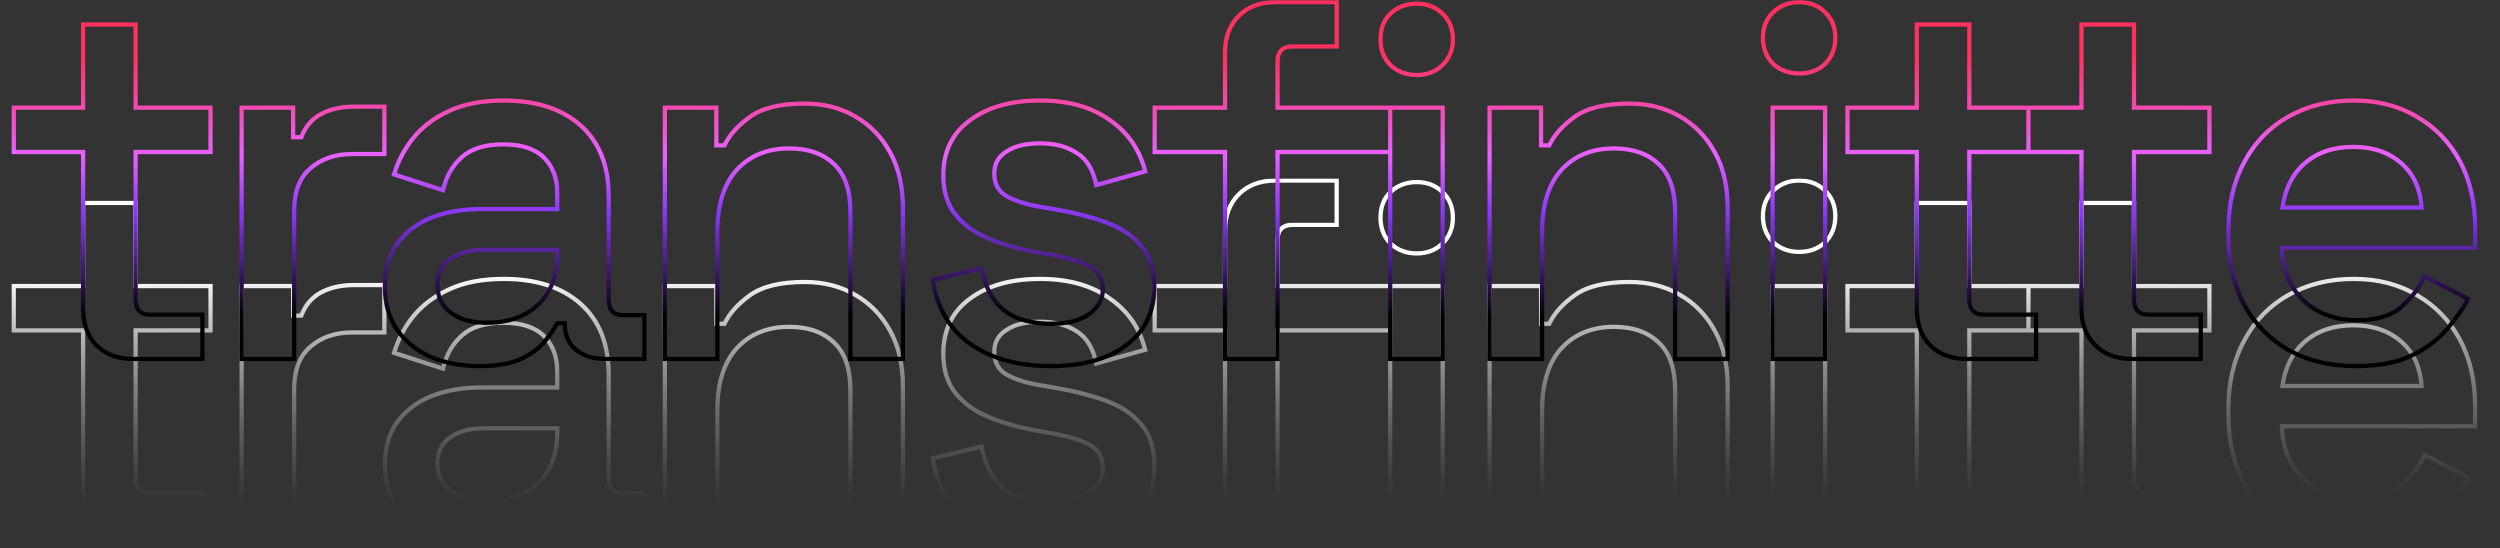 <svg width="1177" height="258" viewBox="0 0 1177 258" fill="none" xmlns="http://www.w3.org/2000/svg">
<rect x="0" y="0" width="1177" height="258" fill="#333333" stroke="none"/>
<mask id="path-1-outside-1_338_121" maskUnits="userSpaceOnUse" x="5" y="84" width="1162" height="174" fill="black">
<rect fill="white" x="5" y="84" width="1162" height="174"/>
<path d="M62.64 253C55.44 253 49.68 250.84 45.36 246.52C41.2 242.2 39.12 236.44 39.12 229.24V155.56H6.48V134.68H39.12V95.56H63.84V134.68H99.12V155.56H63.84V224.92C63.84 229.72 66.08 232.12 70.56 232.12H95.28V253H62.64ZM113.762 253V134.68H138.002V148.6H141.842C143.762 143.64 146.802 140.04 150.962 137.8C155.282 135.4 160.562 134.2 166.802 134.2H180.962V156.52H165.842C157.842 156.52 151.282 158.76 146.162 163.24C141.042 167.56 138.482 174.28 138.482 183.4V253H113.762ZM225.613 256.36C217.133 256.36 209.533 254.92 202.813 252.04C196.253 249.16 190.973 244.92 186.973 239.32C183.133 233.72 181.213 226.92 181.213 218.92C181.213 210.76 183.133 204.04 186.973 198.76C190.973 193.32 196.333 189.24 203.053 186.52C209.933 183.8 217.693 182.44 226.333 182.44H262.333V174.76C262.333 167.88 260.253 162.36 256.093 158.2C251.933 154.04 245.533 151.96 236.893 151.96C228.413 151.96 221.933 153.96 217.453 157.96C212.973 161.96 210.013 167.16 208.573 173.56L185.533 166.12C187.453 159.72 190.493 153.96 194.653 148.84C198.973 143.56 204.653 139.32 211.693 136.12C218.733 132.92 227.213 131.32 237.133 131.32C252.493 131.32 264.573 135.24 273.373 143.08C282.173 150.92 286.573 162.04 286.573 176.44V225.16C286.573 229.96 288.813 232.36 293.293 232.36H303.373V253H284.893C279.293 253 274.733 251.56 271.213 248.68C267.693 245.8 265.933 241.88 265.933 236.92V236.2H262.333C261.053 238.6 259.133 241.4 256.573 244.6C254.013 247.8 250.253 250.6 245.293 253C240.333 255.24 233.773 256.36 225.613 256.36ZM229.213 235.96C239.133 235.96 247.133 233.16 253.213 227.56C259.293 221.8 262.333 213.96 262.333 204.04V201.64H227.773C221.213 201.64 215.933 203.08 211.933 205.96C207.933 208.68 205.933 212.76 205.933 218.2C205.933 223.64 208.013 227.96 212.173 231.16C216.333 234.36 222.013 235.96 229.213 235.96ZM313.009 253V134.68H337.249V152.44H341.089C343.329 147.64 347.329 143.16 353.089 139C358.849 134.84 367.409 132.76 378.769 132.76C387.729 132.76 395.649 134.76 402.529 138.76C409.569 142.76 415.089 148.44 419.089 155.8C423.089 163 425.089 171.72 425.089 181.96V253H400.369V183.88C400.369 173.64 397.809 166.12 392.689 161.32C387.569 156.36 380.529 153.88 371.569 153.88C361.329 153.88 353.089 157.24 346.849 163.96C340.769 170.68 337.729 180.44 337.729 193.24V253H313.009ZM494.745 256.36C479.705 256.36 467.225 253 457.305 246.28C447.385 239.56 441.305 229.4 439.065 215.8L462.105 210.28C463.385 216.84 465.545 222.04 468.585 225.88C471.625 229.72 475.385 232.44 479.865 234.04C484.505 235.64 489.465 236.44 494.745 236.44C502.585 236.44 508.585 234.92 512.745 231.88C517.065 228.84 519.225 224.92 519.225 220.12C519.225 215.32 517.225 211.8 513.225 209.56C509.225 207.32 503.305 205.48 495.465 204.04L487.305 202.6C479.305 201.16 472.025 199.08 465.465 196.36C458.905 193.64 453.705 189.88 449.865 185.08C446.025 180.28 444.105 174.12 444.105 166.6C444.105 155.4 448.265 146.76 456.585 140.68C464.905 134.44 475.945 131.32 489.705 131.32C502.985 131.32 513.865 134.36 522.345 140.44C530.985 146.36 536.585 154.44 539.145 164.68L516.105 171.16C514.665 163.96 511.625 158.92 506.985 156.04C502.345 153 496.585 151.48 489.705 151.48C482.985 151.48 477.705 152.76 473.865 155.32C470.025 157.72 468.105 161.16 468.105 165.64C468.105 170.44 469.945 173.96 473.625 176.2C477.465 178.44 482.585 180.12 488.985 181.24L497.385 182.68C505.865 184.12 513.625 186.12 520.665 188.68C527.705 191.24 533.225 194.92 537.225 199.72C541.385 204.52 543.465 210.92 543.465 218.92C543.465 230.76 539.065 239.96 530.265 246.52C521.465 253.08 509.625 256.36 494.745 256.36ZM576.741 253V155.56H543.621V134.68H576.741V108.76C576.741 101.56 578.901 95.8 583.221 91.48C587.541 87.16 593.301 85 600.501 85H629.301V105.88H608.421C603.781 105.88 601.461 108.28 601.461 113.08V134.68H654.501V155.56H601.461V253H576.741ZM654.501 253V134.68H679.221V253H654.501ZM666.981 119.32C662.181 119.32 658.101 117.8 654.741 114.76C651.541 111.56 649.941 107.48 649.941 102.52C649.941 97.4 651.541 93.32 654.741 90.28C658.101 87.24 662.181 85.72 666.981 85.72C671.781 85.72 675.781 87.24 678.981 90.28C682.341 93.32 684.021 97.4 684.021 102.52C684.021 107.48 682.341 111.56 678.981 114.76C675.781 117.8 671.781 119.32 666.981 119.32ZM701.293 253V134.68H725.533V152.44H729.373C731.613 147.64 735.613 143.16 741.373 139C747.133 134.84 755.693 132.76 767.053 132.76C776.013 132.76 783.933 134.76 790.813 138.76C797.853 142.76 803.373 148.44 807.373 155.8C811.373 163 813.373 171.72 813.373 181.96V253H788.653V183.88C788.653 173.64 786.093 166.12 780.973 161.32C775.853 156.36 768.813 153.88 759.853 153.88C749.613 153.88 741.373 157.24 735.133 163.96C729.053 170.68 726.013 180.44 726.013 193.24V253H701.293ZM834.549 253V134.68H859.269V253H834.549ZM847.029 118.6C842.229 118.6 838.149 117.08 834.789 114.04C831.589 110.84 829.989 106.76 829.989 101.8C829.989 96.84 831.589 92.84 834.789 89.8C838.149 86.6 842.229 85 847.029 85C851.989 85 856.069 86.6 859.269 89.8C862.469 92.84 864.069 96.84 864.069 101.8C864.069 106.76 862.469 110.84 859.269 114.04C856.069 117.08 851.989 118.6 847.029 118.6ZM925.956 253C918.756 253 912.996 250.84 908.676 246.52C904.516 242.2 902.436 236.44 902.436 229.24V155.56H869.796V134.68H902.436V95.56H927.156V134.68H954.996V155.56H927.156V224.92C927.156 229.72 929.396 232.12 933.876 232.12H958.596V253H925.956ZM1003.72 253C996.516 253 990.756 250.84 986.436 246.52C982.116 242.2 979.956 236.44 979.956 229.24V155.56H954.996V134.68H979.956V95.56H1004.68V134.68H1040.2V155.56H1004.68V224.92C1004.68 229.72 1007 232.12 1011.64 232.12H1036.12V253H1003.72ZM1109.13 256.36C1097.13 256.36 1086.65 253.88 1077.69 248.92C1068.73 243.8 1061.69 236.68 1056.57 227.56C1051.61 218.28 1049.13 207.56 1049.13 195.4V192.52C1049.13 180.2 1051.61 169.48 1056.57 160.36C1061.53 151.08 1068.41 143.96 1077.21 139C1086.17 133.88 1096.49 131.32 1108.17 131.32C1119.53 131.32 1129.45 133.88 1137.93 139C1146.57 143.96 1153.29 150.92 1158.09 159.88C1162.89 168.84 1165.29 179.32 1165.29 191.32V200.68H1074.33C1074.65 211.08 1078.09 219.4 1084.65 225.64C1091.37 231.72 1099.69 234.76 1109.61 234.76C1118.89 234.76 1125.85 232.68 1130.49 228.52C1135.29 224.36 1138.97 219.56 1141.53 214.12L1161.93 224.68C1159.69 229.16 1156.41 233.88 1152.09 238.84C1147.93 243.8 1142.41 247.96 1135.53 251.32C1128.65 254.68 1119.85 256.36 1109.13 256.36ZM1074.57 181.72H1140.09C1139.45 172.76 1136.25 165.8 1130.49 160.84C1124.73 155.72 1117.21 153.16 1107.93 153.16C1098.65 153.16 1091.05 155.72 1085.13 160.84C1079.37 165.8 1075.85 172.76 1074.57 181.72Z"/>
</mask>
<path d="M45.36 246.52L44.64 247.214L44.646 247.22L44.653 247.227L45.36 246.52ZM39.12 155.56H40.12V154.56H39.12V155.56ZM6.48 155.56H5.48V156.56H6.48V155.56ZM6.48 134.68V133.68H5.48V134.68H6.48ZM39.12 134.68V135.68H40.12V134.68H39.12ZM39.12 95.56V94.56H38.12V95.56H39.12ZM63.84 95.56H64.84V94.56H63.84V95.56ZM63.84 134.68H62.84V135.68H63.84V134.68ZM99.12 134.68H100.12V133.68H99.12V134.68ZM99.12 155.56V156.56H100.12V155.56H99.12ZM63.84 155.56V154.56H62.84V155.56H63.84ZM95.28 232.12H96.28V231.12H95.28V232.12ZM95.28 253V254H96.28V253H95.28ZM62.64 253V252C55.654 252 50.166 249.912 46.067 245.813L45.36 246.52L44.653 247.227C49.194 251.768 55.226 254 62.64 254V253ZM45.36 246.52L46.08 245.826C42.135 241.729 40.12 236.237 40.12 229.24H39.12H38.12C38.12 236.643 40.265 242.671 44.64 247.214L45.36 246.52ZM39.12 229.24H40.12V155.56H39.12H38.12V229.24H39.12ZM39.12 155.56V154.56H6.48V155.56V156.56H39.12V155.56ZM6.48 155.56H7.48V134.68H6.48H5.48V155.56H6.48ZM6.48 134.68V135.68H39.12V134.68V133.68H6.48V134.68ZM39.12 134.68H40.12V95.56H39.12H38.12V134.68H39.12ZM39.12 95.56V96.56H63.84V95.56V94.56H39.12V95.56ZM63.84 95.56H62.84V134.68H63.84H64.84V95.56H63.84ZM63.84 134.68V135.68H99.12V134.68V133.68H63.84V134.68ZM99.12 134.68H98.12V155.56H99.12H100.12V134.68H99.12ZM99.12 155.56V154.56H63.84V155.56V156.56H99.12V155.56ZM63.84 155.56H62.84V224.92H63.84H64.84V155.56H63.84ZM63.84 224.92H62.84C62.84 227.458 63.431 229.547 64.789 231.002C66.159 232.471 68.147 233.12 70.56 233.12V232.12V231.12C68.493 231.12 67.121 230.569 66.251 229.638C65.369 228.693 64.84 227.182 64.84 224.92H63.84ZM70.56 232.12V233.12H95.28V232.12V231.12H70.56V232.12ZM95.28 232.12H94.28V253H95.28H96.28V232.12H95.28ZM95.28 253V252H62.64V253V254H95.28V253ZM113.762 253H112.762V254H113.762V253ZM113.762 134.68V133.68H112.762V134.68H113.762ZM138.002 134.68H139.002V133.68H138.002V134.68ZM138.002 148.6H137.002V149.6H138.002V148.6ZM141.842 148.6V149.6H142.527L142.774 148.961L141.842 148.6ZM150.962 137.8L151.436 138.681L151.448 138.674L150.962 137.8ZM180.962 134.2H181.962V133.2H180.962V134.2ZM180.962 156.52V157.52H181.962V156.52H180.962ZM146.162 163.24L146.807 164.004L146.814 163.998L146.82 163.993L146.162 163.24ZM138.482 253V254H139.482V253H138.482ZM113.762 253H114.762V134.68H113.762H112.762V253H113.762ZM113.762 134.68V135.68H138.002V134.68V133.68H113.762V134.68ZM138.002 134.68H137.002V148.6H138.002H139.002V134.68H138.002ZM138.002 148.6V149.6H141.842V148.6V147.6H138.002V148.6ZM141.842 148.6L142.774 148.961C144.62 144.193 147.512 140.793 151.436 138.68L150.962 137.8L150.488 136.92C146.091 139.287 142.904 143.087 140.909 148.239L141.842 148.6ZM150.962 137.8L151.448 138.674C155.585 136.376 160.688 135.2 166.802 135.2V134.2V133.2C160.436 133.2 154.979 134.424 150.476 136.926L150.962 137.8ZM166.802 134.2V135.2H180.962V134.2V133.2H166.802V134.2ZM180.962 134.2H179.962V156.52H180.962H181.962V134.2H180.962ZM180.962 156.52V155.52H165.842V156.52V157.52H180.962V156.52ZM165.842 156.52V155.52C157.645 155.52 150.837 157.821 145.503 162.487L146.162 163.24L146.82 163.993C151.727 159.699 158.039 157.52 165.842 157.52V156.52ZM146.162 163.24L145.517 162.476C140.098 167.048 137.482 174.098 137.482 183.4H138.482H139.482C139.482 174.462 141.986 168.072 146.807 164.004L146.162 163.24ZM138.482 183.4H137.482V253H138.482H139.482V183.4H138.482ZM138.482 253V252H113.762V253V254H138.482V253ZM202.813 252.04L202.411 252.956L202.419 252.959L202.813 252.04ZM186.973 239.32L186.148 239.886L186.154 239.893L186.159 239.901L186.973 239.32ZM186.973 198.76L186.167 198.168L186.164 198.172L186.973 198.76ZM203.053 186.52L202.685 185.59L202.678 185.593L203.053 186.52ZM262.333 182.44V183.44H263.333V182.44H262.333ZM256.093 158.2L255.386 158.907L256.093 158.2ZM208.573 173.56L208.266 174.512L209.308 174.848L209.549 173.78L208.573 173.56ZM185.533 166.12L184.575 165.833L184.294 166.771L185.226 167.072L185.533 166.12ZM194.653 148.84L193.879 148.207L193.877 148.209L194.653 148.84ZM211.693 136.12L212.107 137.03L211.693 136.12ZM273.373 143.08L274.038 142.333L273.373 143.08ZM303.373 232.36H304.373V231.36H303.373V232.36ZM303.373 253V254H304.373V253H303.373ZM271.213 248.68L271.846 247.906L271.213 248.68ZM265.933 236.2H266.933V235.2H265.933V236.2ZM262.333 236.2V235.2H261.733L261.451 235.729L262.333 236.2ZM256.573 244.6L257.354 245.225L256.573 244.6ZM245.293 253L245.705 253.911L245.717 253.906L245.729 253.9L245.293 253ZM253.213 227.56L253.891 228.296L253.901 228.286L253.213 227.56ZM262.333 201.64H263.333V200.64H262.333V201.64ZM211.933 205.96L212.495 206.787L212.507 206.779L212.517 206.772L211.933 205.96ZM225.613 256.36V255.36C217.247 255.36 209.784 253.94 203.207 251.121L202.813 252.04L202.419 252.959C209.282 255.9 217.019 257.36 225.613 257.36V256.36ZM202.813 252.04L203.215 251.124C196.813 248.314 191.678 244.186 187.787 238.739L186.973 239.32L186.159 239.901C190.268 245.654 195.693 250.006 202.411 252.956L202.813 252.04ZM186.973 239.32L187.798 238.754C184.091 233.349 182.213 226.755 182.213 218.92H181.213H180.213C180.213 227.085 182.175 234.091 186.148 239.886L186.973 239.32ZM181.213 218.92H182.213C182.213 210.918 184.094 204.419 187.782 199.348L186.973 198.76L186.164 198.172C182.172 203.661 180.213 210.602 180.213 218.92H181.213ZM186.973 198.76L187.779 199.352C191.661 194.073 196.867 190.103 203.428 187.447L203.053 186.52L202.678 185.593C195.799 188.377 190.285 192.567 186.167 198.168L186.973 198.76ZM203.053 186.52L203.421 187.45C210.166 184.783 217.798 183.44 226.333 183.44V182.44V181.44C217.588 181.44 209.7 182.817 202.685 185.59L203.053 186.52ZM226.333 182.44V183.44H262.333V182.44V181.44H226.333V182.44ZM262.333 182.44H263.333V174.76H262.333H261.333V182.44H262.333ZM262.333 174.76H263.333C263.333 167.663 261.179 161.872 256.8 157.493L256.093 158.2L255.386 158.907C259.327 162.848 261.333 168.097 261.333 174.76H262.333ZM256.093 158.2L256.8 157.493C252.38 153.073 245.674 150.96 236.893 150.96V151.96V152.96C245.392 152.96 251.486 155.007 255.386 158.907L256.093 158.2ZM236.893 151.96V150.96C228.268 150.96 221.514 152.994 216.787 157.214L217.453 157.96L218.119 158.706C222.353 154.926 228.558 152.96 236.893 152.96V151.96ZM217.453 157.96L216.787 157.214C212.137 161.366 209.079 166.757 207.598 173.34L208.573 173.56L209.549 173.78C210.947 167.563 213.809 162.554 218.119 158.706L217.453 157.96ZM208.573 173.56L208.88 172.608L185.84 165.168L185.533 166.12L185.226 167.072L208.266 174.512L208.573 173.56ZM185.533 166.12L186.491 166.407C188.374 160.131 191.353 154.488 195.429 149.471L194.653 148.84L193.877 148.209C189.634 153.432 186.532 159.309 184.575 165.833L185.533 166.12ZM194.653 148.84L195.427 149.473C199.638 144.327 205.188 140.175 212.107 137.03L211.693 136.12L211.279 135.21C204.118 138.465 198.309 142.793 193.879 148.207L194.653 148.84ZM211.693 136.12L212.107 137.03C218.986 133.904 227.317 132.32 237.133 132.32V131.32V130.32C227.109 130.32 218.481 131.936 211.279 135.21L211.693 136.12ZM237.133 131.32V132.32C252.324 132.32 264.141 136.194 272.708 143.827L273.373 143.08L274.038 142.333C265.005 134.286 252.662 130.32 237.133 130.32V131.32ZM273.373 143.08L272.708 143.827C281.249 151.436 285.573 162.257 285.573 176.44H286.573H287.573C287.573 161.823 283.098 150.404 274.038 142.333L273.373 143.08ZM286.573 176.44H285.573V225.16H286.573H287.573V176.44H286.573ZM286.573 225.16H285.573C285.573 227.698 286.164 229.787 287.522 231.242C288.892 232.711 290.881 233.36 293.293 233.36V232.36V231.36C291.226 231.36 289.854 230.809 288.984 229.878C288.102 228.933 287.573 227.422 287.573 225.16H286.573ZM293.293 232.36V233.36H303.373V232.36V231.36H293.293V232.36ZM303.373 232.36H302.373V253H303.373H304.373V232.36H303.373ZM303.373 253V252H284.893V253V254H303.373V253ZM284.893 253V252C279.469 252 275.149 250.608 271.846 247.906L271.213 248.68L270.58 249.454C274.317 252.512 279.117 254 284.893 254V253ZM271.213 248.68L271.846 247.906C268.581 245.235 266.933 241.611 266.933 236.92H265.933H264.933C264.933 242.149 266.805 246.365 270.58 249.454L271.213 248.68ZM265.933 236.92H266.933V236.2H265.933H264.933V236.92H265.933ZM265.933 236.2V235.2H262.333V236.2V237.2H265.933V236.2ZM262.333 236.2L261.451 235.729C260.21 238.055 258.331 240.802 255.792 243.975L256.573 244.6L257.354 245.225C259.935 241.998 261.896 239.145 263.215 236.671L262.333 236.2ZM256.573 244.6L255.792 243.975C253.352 247.026 249.727 249.744 244.858 252.1L245.293 253L245.729 253.9C250.779 251.456 254.675 248.574 257.354 245.225L256.573 244.6ZM245.293 253L244.882 252.089C240.099 254.248 233.696 255.36 225.613 255.36V256.36V257.36C233.851 257.36 240.567 256.232 245.705 253.911L245.293 253ZM229.213 235.96V236.96C239.331 236.96 247.59 234.098 253.891 228.296L253.213 227.56L252.536 226.824C246.676 232.222 238.935 234.96 229.213 234.96V235.96ZM253.213 227.56L253.901 228.286C260.217 222.302 263.333 214.18 263.333 204.04H262.333H261.333C261.333 213.74 258.369 221.298 252.525 226.834L253.213 227.56ZM262.333 204.04H263.333V201.64H262.333H261.333V204.04H262.333ZM262.333 201.64V200.64H227.773V201.64V202.64H262.333V201.64ZM227.773 201.64V200.64C221.072 200.64 215.567 202.111 211.349 205.148L211.933 205.96L212.517 206.772C216.299 204.049 221.354 202.64 227.773 202.64V201.64ZM211.933 205.96L211.371 205.133C207.059 208.065 204.933 212.477 204.933 218.2H205.933H206.933C206.933 213.043 208.807 209.295 212.495 206.787L211.933 205.96ZM205.933 218.2H204.933C204.933 223.937 207.147 228.555 211.563 231.953L212.173 231.16L212.783 230.367C208.879 227.365 206.933 223.343 206.933 218.2H205.933ZM212.173 231.16L211.563 231.953C215.953 235.329 221.873 236.96 229.213 236.96V235.96V234.96C222.153 234.96 216.713 233.391 212.783 230.367L212.173 231.16ZM313.009 253H312.009V254H313.009V253ZM313.009 134.68V133.68H312.009V134.68H313.009ZM337.249 134.68H338.249V133.68H337.249V134.68ZM337.249 152.44H336.249V153.44H337.249V152.44ZM341.089 152.44V153.44H341.726L341.995 152.863L341.089 152.44ZM353.089 139L353.674 139.811L353.089 139ZM402.529 138.76L402.026 139.625L402.035 139.629L402.529 138.76ZM419.089 155.8L418.21 156.278L418.215 156.286L419.089 155.8ZM425.089 253V254H426.089V253H425.089ZM400.369 253H399.369V254H400.369V253ZM392.689 161.32L391.993 162.038L391.999 162.044L392.005 162.05L392.689 161.32ZM346.849 163.96L346.116 163.279L346.107 163.289L346.849 163.96ZM337.729 253V254H338.729V253H337.729ZM313.009 253H314.009V134.68H313.009H312.009V253H313.009ZM313.009 134.68V135.68H337.249V134.68V133.68H313.009V134.68ZM337.249 134.68H336.249V152.44H337.249H338.249V134.68H337.249ZM337.249 152.44V153.44H341.089V152.44V151.44H337.249V152.44ZM341.089 152.44L341.995 152.863C344.142 148.261 348.007 143.904 353.674 139.811L353.089 139L352.503 138.189C346.65 142.416 342.515 147.019 340.183 152.017L341.089 152.44ZM353.089 139L353.674 139.811C359.189 135.828 367.503 133.76 378.769 133.76V132.76V131.76C367.315 131.76 358.508 133.852 352.503 138.189L353.089 139ZM378.769 132.76V133.76C387.575 133.76 395.317 135.724 402.026 139.625L402.529 138.76L403.031 137.895C395.98 133.796 387.883 131.76 378.769 131.76V132.76ZM402.529 138.76L402.035 139.629C408.907 143.534 414.296 149.076 418.21 156.278L419.089 155.8L419.967 155.322C415.882 147.804 410.231 141.986 403.023 137.891L402.529 138.76ZM419.089 155.8L418.215 156.286C422.114 163.305 424.089 171.849 424.089 181.96H425.089H426.089C426.089 171.591 424.063 162.695 419.963 155.314L419.089 155.8ZM425.089 181.96H424.089V253H425.089H426.089V181.96H425.089ZM425.089 253V252H400.369V253V254H425.089V253ZM400.369 253H401.369V183.88H400.369H399.369V253H400.369ZM400.369 183.88H401.369C401.369 173.492 398.772 165.652 393.373 160.59L392.689 161.32L392.005 162.05C396.846 166.588 399.369 173.788 399.369 183.88H400.369ZM392.689 161.32L393.385 160.602C388.033 155.418 380.718 152.88 371.569 152.88V153.88V154.88C380.339 154.88 387.104 157.302 391.993 162.038L392.689 161.32ZM371.569 153.88V152.88C361.087 152.88 352.568 156.331 346.116 163.28L346.849 163.96L347.582 164.64C353.609 158.149 361.571 154.88 371.569 154.88V153.88ZM346.849 163.96L346.107 163.289C339.803 170.257 336.729 180.294 336.729 193.24H337.729H338.729C338.729 180.586 341.734 171.103 347.59 164.631L346.849 163.96ZM337.729 193.24H336.729V253H337.729H338.729V193.24H337.729ZM337.729 253V252H313.009V253V254H337.729V253ZM457.305 246.28L457.866 245.452L457.305 246.28ZM439.065 215.8L438.832 214.828L437.927 215.044L438.078 215.963L439.065 215.8ZM462.105 210.28L463.086 210.088L462.887 209.064L461.872 209.308L462.105 210.28ZM468.585 225.88L469.369 225.259L468.585 225.88ZM479.865 234.04L479.529 234.982L479.539 234.985L479.865 234.04ZM512.745 231.88L512.169 231.062L512.162 231.067L512.155 231.073L512.745 231.88ZM495.465 204.04L495.646 203.056L495.639 203.055L495.465 204.04ZM487.305 202.6L487.128 203.584L487.131 203.585L487.305 202.6ZM465.465 196.36L465.082 197.284L465.465 196.36ZM449.865 185.08L450.646 184.455L449.865 185.08ZM456.585 140.68L457.175 141.487L457.185 141.48L456.585 140.68ZM522.345 140.44L521.762 141.253L521.771 141.259L521.78 141.265L522.345 140.44ZM539.145 164.68L539.416 165.643L540.351 165.38L540.115 164.437L539.145 164.68ZM516.105 171.16L515.124 171.356L515.336 172.415L516.376 172.123L516.105 171.16ZM506.985 156.04L506.437 156.876L506.447 156.883L506.458 156.89L506.985 156.04ZM473.865 155.32L474.395 156.168L474.407 156.16L474.42 156.152L473.865 155.32ZM473.625 176.2L473.105 177.054L473.113 177.059L473.121 177.064L473.625 176.2ZM488.985 181.24L488.813 182.225L488.816 182.226L488.985 181.24ZM497.385 182.68L497.216 183.666L497.218 183.666L497.385 182.68ZM537.225 199.72L536.457 200.36L536.463 200.368L536.469 200.375L537.225 199.72ZM530.265 246.52L530.863 247.322L530.265 246.52ZM494.745 256.36V255.36C479.854 255.36 467.582 252.034 457.866 245.452L457.305 246.28L456.744 247.108C466.867 253.966 479.556 257.36 494.745 257.36V256.36ZM457.305 246.28L457.866 245.452C448.208 238.91 442.254 229.011 440.052 215.637L439.065 215.8L438.078 215.963C440.356 229.789 446.562 240.21 456.744 247.108L457.305 246.28ZM439.065 215.8L439.298 216.772L462.338 211.252L462.105 210.28L461.872 209.308L438.832 214.828L439.065 215.8ZM462.105 210.28L461.124 210.472C462.423 217.134 464.632 222.498 467.801 226.501L468.585 225.88L469.369 225.259C466.458 221.582 464.346 216.546 463.086 210.088L462.105 210.28ZM468.585 225.88L467.801 226.501C470.954 230.483 474.867 233.317 479.529 234.982L479.865 234.04L480.201 233.098C475.903 231.563 472.296 228.957 469.369 225.259L468.585 225.88ZM479.865 234.04L479.539 234.985C484.292 236.624 489.362 237.44 494.745 237.44V236.44V235.44C489.568 235.44 484.718 234.656 480.191 233.095L479.865 234.04ZM494.745 236.44V237.44C502.693 237.44 508.935 235.903 513.335 232.687L512.745 231.88L512.155 231.073C508.235 233.937 502.477 235.44 494.745 235.44V236.44ZM512.745 231.88L513.32 232.698C517.875 229.492 520.225 225.282 520.225 220.12H519.225H518.225C518.225 224.558 516.255 228.188 512.169 231.062L512.745 231.88ZM519.225 220.12H520.225C520.225 214.979 518.047 211.114 513.714 208.687L513.225 209.56L512.736 210.433C516.403 212.486 518.225 215.661 518.225 220.12H519.225ZM513.225 209.56L513.714 208.687C509.572 206.368 503.526 204.504 495.646 203.056L495.465 204.04L495.284 205.024C503.084 206.456 508.878 208.272 512.736 210.433L513.225 209.56ZM495.465 204.04L495.639 203.055L487.479 201.615L487.305 202.6L487.131 203.585L495.291 205.025L495.465 204.04ZM487.305 202.6L487.482 201.616C479.543 200.187 472.333 198.125 465.848 195.436L465.465 196.36L465.082 197.284C471.717 200.035 479.067 202.133 487.128 203.584L487.305 202.6ZM465.465 196.36L465.848 195.436C459.419 192.771 454.365 189.104 450.646 184.455L449.865 185.08L449.084 185.705C453.045 190.655 458.391 194.509 465.082 197.284L465.465 196.36ZM449.865 185.08L450.646 184.455C446.977 179.87 445.105 173.945 445.105 166.6H444.105H443.105C443.105 174.295 445.073 180.69 449.084 185.705L449.865 185.08ZM444.105 166.6H445.105C445.105 155.687 449.138 147.361 457.175 141.487L456.585 140.68L455.995 139.873C447.392 146.159 443.105 155.113 443.105 166.6H444.105ZM456.585 140.68L457.185 141.48C465.283 135.406 476.092 132.32 489.705 132.32V131.32V130.32C475.798 130.32 464.527 133.474 455.985 139.88L456.585 140.68ZM489.705 131.32V132.32C502.833 132.32 513.493 135.324 521.762 141.253L522.345 140.44L522.928 139.627C514.237 133.396 503.137 130.32 489.705 130.32V131.32ZM522.345 140.44L521.78 141.265C530.216 147.046 535.674 154.918 538.175 164.923L539.145 164.68L540.115 164.437C537.496 153.962 531.754 145.674 522.91 139.615L522.345 140.44ZM539.145 164.68L538.874 163.717L515.834 170.197L516.105 171.16L516.376 172.123L539.416 165.643L539.145 164.68ZM516.105 171.16L517.086 170.964C515.611 163.59 512.46 158.261 507.512 155.19L506.985 156.04L506.458 156.89C510.79 159.579 513.719 164.33 515.124 171.356L516.105 171.16ZM506.985 156.04L507.533 155.204C502.695 152.034 496.733 150.48 489.705 150.48V151.48V152.48C496.437 152.48 501.995 153.966 506.437 156.876L506.985 156.04ZM489.705 151.48V150.48C482.873 150.48 477.374 151.779 473.31 154.488L473.865 155.32L474.42 156.152C478.036 153.741 483.097 152.48 489.705 152.48V151.48ZM473.865 155.32L473.335 154.472C469.206 157.052 467.105 160.811 467.105 165.64H468.105H469.105C469.105 161.509 470.844 158.388 474.395 156.168L473.865 155.32ZM468.105 165.64H467.105C467.105 170.741 469.088 174.609 473.105 177.054L473.625 176.2L474.145 175.346C470.802 173.311 469.105 170.139 469.105 165.64H468.105ZM473.625 176.2L473.121 177.064C477.099 179.384 482.345 181.093 488.813 182.225L488.985 181.24L489.157 180.255C482.825 179.147 477.831 177.496 474.129 175.336L473.625 176.2ZM488.985 181.24L488.816 182.226L497.216 183.666L497.385 182.68L497.554 181.694L489.154 180.254L488.985 181.24ZM497.385 182.68L497.218 183.666C505.647 185.097 513.347 187.083 520.323 189.62L520.665 188.68L521.007 187.74C513.903 185.157 506.083 183.143 497.552 181.694L497.385 182.68ZM520.665 188.68L520.323 189.62C527.23 192.131 532.591 195.721 536.457 200.36L537.225 199.72L537.993 199.08C533.859 194.119 528.18 190.349 521.007 187.74L520.665 188.68ZM537.225 199.72L536.469 200.375C540.434 204.95 542.465 211.096 542.465 218.92H543.465H544.465C544.465 210.744 542.336 204.09 537.981 199.065L537.225 199.72ZM543.465 218.92H542.465C542.465 230.473 538.192 239.364 529.667 245.718L530.265 246.52L530.863 247.322C539.938 240.556 544.465 231.047 544.465 218.92H543.465ZM530.265 246.52L529.667 245.718C521.092 252.111 509.485 255.36 494.745 255.36V256.36V257.36C509.765 257.36 521.838 254.049 530.863 247.322L530.265 246.52ZM576.741 253H575.741V254H576.741V253ZM576.741 155.56H577.741V154.56H576.741V155.56ZM543.621 155.56H542.621V156.56H543.621V155.56ZM543.621 134.68V133.68H542.621V134.68H543.621ZM576.741 134.68V135.68H577.741V134.68H576.741ZM583.221 91.48L582.513 90.773L583.221 91.48ZM629.301 85H630.301V84H629.301V85ZM629.301 105.88V106.88H630.301V105.88H629.301ZM601.461 134.68H600.461V135.68H601.461V134.68ZM654.501 134.68H655.501V133.68H654.501V134.68ZM654.501 155.56V156.56H655.501V155.56H654.501ZM601.461 155.56V154.56H600.461V155.56H601.461ZM601.461 253V254H602.461V253H601.461ZM654.501 253H653.501V254H654.501V253ZM654.501 134.68V133.68H653.501V134.68H654.501ZM679.221 134.68H680.221V133.68H679.221V134.68ZM679.221 253V254H680.221V253H679.221ZM654.741 114.76L654.034 115.467L654.051 115.485L654.07 115.502L654.741 114.76ZM654.741 90.28L654.07 89.538L654.061 89.547L654.052 89.555L654.741 90.28ZM678.981 90.28L678.292 91.005L678.301 91.013L678.31 91.022L678.981 90.28ZM678.981 114.76L679.669 115.485L679.67 115.484L678.981 114.76ZM576.741 253H577.741V155.56H576.741H575.741V253H576.741ZM576.741 155.56V154.56H543.621V155.56V156.56H576.741V155.56ZM543.621 155.56H544.621V134.68H543.621H542.621V155.56H543.621ZM543.621 134.68V135.68H576.741V134.68V133.68H543.621V134.68ZM576.741 134.68H577.741V108.76H576.741H575.741V134.68H576.741ZM576.741 108.76H577.741C577.741 101.774 579.828 96.286 583.928 92.187L583.221 91.48L582.513 90.773C577.973 95.314 575.741 101.346 575.741 108.76H576.741ZM583.221 91.48L583.928 92.187C588.027 88.088 593.515 86 600.501 86V85V84C593.086 84 587.054 86.232 582.513 90.773L583.221 91.48ZM600.501 85V86H629.301V85V84H600.501V85ZM629.301 85H628.301V105.88H629.301H630.301V85H629.301ZM629.301 105.88V104.88H608.421V105.88V106.88H629.301V105.88ZM608.421 105.88V104.88C605.938 104.88 603.894 105.524 602.482 106.985C601.075 108.44 600.461 110.534 600.461 113.08H601.461H602.461C602.461 110.826 603.006 109.32 603.92 108.375C604.827 107.436 606.264 106.88 608.421 106.88V105.88ZM601.461 113.08H600.461V134.68H601.461H602.461V113.08H601.461ZM601.461 134.68V135.68H654.501V134.68V133.68H601.461V134.68ZM654.501 134.68H653.501V155.56H654.501H655.501V134.68H654.501ZM654.501 155.56V154.56H601.461V155.56V156.56H654.501V155.56ZM601.461 155.56H600.461V253H601.461H602.461V155.56H601.461ZM601.461 253V252H576.741V253V254H601.461V253ZM654.501 253H655.501V134.68H654.501H653.501V253H654.501ZM654.501 134.68V135.68H679.221V134.68V133.68H654.501V134.68ZM679.221 134.68H678.221V253H679.221H680.221V134.68H679.221ZM679.221 253V252H654.501V253V254H679.221V253ZM666.981 119.32V118.32C662.412 118.32 658.576 116.882 655.412 114.018L654.741 114.76L654.07 115.502C657.625 118.718 661.949 120.32 666.981 120.32V119.32ZM654.741 114.76L655.448 114.053C652.454 111.059 650.941 107.243 650.941 102.52H649.941H648.941C648.941 107.717 650.627 112.061 654.034 115.467L654.741 114.76ZM649.941 102.52H650.941C650.941 97.626 652.46 93.826 655.429 91.005L654.741 90.28L654.052 89.555C650.621 92.814 648.941 97.174 648.941 102.52H649.941ZM654.741 90.28L655.412 91.022C658.576 88.158 662.412 86.72 666.981 86.72V85.72V84.72C661.949 84.72 657.625 86.322 654.07 89.538L654.741 90.28ZM666.981 85.72V86.72C671.549 86.72 675.295 88.158 678.292 91.005L678.981 90.28L679.669 89.555C676.266 86.322 672.012 84.72 666.981 84.72V85.72ZM678.981 90.28L678.31 91.022C681.432 93.846 683.021 97.642 683.021 102.52H684.021H685.021C685.021 97.158 683.249 92.794 679.652 89.538L678.981 90.28ZM684.021 102.52H683.021C683.021 107.227 681.438 111.039 678.291 114.036L678.981 114.76L679.67 115.484C683.243 112.081 685.021 107.733 685.021 102.52H684.021ZM678.981 114.76L678.292 114.035C675.295 116.882 671.549 118.32 666.981 118.32V119.32V120.32C672.012 120.32 676.266 118.718 679.669 115.485L678.981 114.76ZM701.293 253H700.293V254H701.293V253ZM701.293 134.68V133.68H700.293V134.68H701.293ZM725.533 134.68H726.533V133.68H725.533V134.68ZM725.533 152.44H724.533V153.44H725.533V152.44ZM729.373 152.44V153.44H730.01L730.279 152.863L729.373 152.44ZM741.373 139L741.959 139.811L741.373 139ZM790.813 138.76L790.31 139.625L790.319 139.629L790.813 138.76ZM807.373 155.8L806.494 156.278L806.499 156.286L807.373 155.8ZM813.373 253V254H814.373V253H813.373ZM788.653 253H787.653V254H788.653V253ZM780.973 161.32L780.277 162.038L780.283 162.044L780.289 162.05L780.973 161.32ZM735.133 163.96L734.4 163.279L734.392 163.289L735.133 163.96ZM726.013 253V254H727.013V253H726.013ZM701.293 253H702.293V134.68H701.293H700.293V253H701.293ZM701.293 134.68V135.68H725.533V134.68V133.68H701.293V134.68ZM725.533 134.68H724.533V152.44H725.533H726.533V134.68H725.533ZM725.533 152.44V153.44H729.373V152.44V151.44H725.533V152.44ZM729.373 152.44L730.279 152.863C732.427 148.261 736.291 143.904 741.959 139.811L741.373 139L740.788 138.189C734.935 142.416 730.799 147.019 728.467 152.017L729.373 152.44ZM741.373 139L741.959 139.811C747.474 135.828 755.787 133.76 767.053 133.76V132.76V131.76C755.599 131.76 746.793 133.852 740.788 138.189L741.373 139ZM767.053 132.76V133.76C775.859 133.76 783.602 135.724 790.31 139.625L790.813 138.76L791.316 137.895C784.265 133.796 776.167 131.76 767.053 131.76V132.76ZM790.813 138.76L790.319 139.629C797.191 143.534 802.58 149.076 806.495 156.278L807.373 155.8L808.252 155.322C804.166 147.804 798.515 141.986 791.307 137.891L790.813 138.76ZM807.373 155.8L806.499 156.286C810.399 163.305 812.373 171.849 812.373 181.96H813.373H814.373C814.373 171.591 812.348 162.695 808.247 155.314L807.373 155.8ZM813.373 181.96H812.373V253H813.373H814.373V181.96H813.373ZM813.373 253V252H788.653V253V254H813.373V253ZM788.653 253H789.653V183.88H788.653H787.653V253H788.653ZM788.653 183.88H789.653C789.653 173.492 787.056 165.652 781.657 160.59L780.973 161.32L780.289 162.05C785.13 166.588 787.653 173.788 787.653 183.88H788.653ZM780.973 161.32L781.669 160.602C776.318 155.418 769.003 152.88 759.853 152.88V153.88V154.88C768.623 154.88 775.389 157.302 780.277 162.038L780.973 161.32ZM759.853 153.88V152.88C749.371 152.88 740.853 156.331 734.4 163.28L735.133 163.96L735.866 164.64C741.894 158.149 749.855 154.88 759.853 154.88V153.88ZM735.133 163.96L734.392 163.289C728.088 170.257 725.013 180.294 725.013 193.24H726.013H727.013C727.013 180.586 730.019 171.103 735.875 164.631L735.133 163.96ZM726.013 193.24H725.013V253H726.013H727.013V193.24H726.013ZM726.013 253V252H701.293V253V254H726.013V253ZM834.549 253H833.549V254H834.549V253ZM834.549 134.68V133.68H833.549V134.68H834.549ZM859.269 134.68H860.269V133.68H859.269V134.68ZM859.269 253V254H860.269V253H859.269ZM834.789 114.04L834.082 114.747L834.1 114.765L834.118 114.782L834.789 114.04ZM834.789 89.8L835.478 90.525L835.479 90.524L834.789 89.8ZM859.269 89.8L858.562 90.507L858.571 90.516L858.581 90.525L859.269 89.8ZM859.269 114.04L859.958 114.765L859.967 114.756L859.977 114.747L859.269 114.04ZM834.549 253H835.549V134.68H834.549H833.549V253H834.549ZM834.549 134.68V135.68H859.269V134.68V133.68H834.549V134.68ZM859.269 134.68H858.269V253H859.269H860.269V134.68H859.269ZM859.269 253V252H834.549V253V254H859.269V253ZM847.029 118.6V117.6C842.461 117.6 838.625 116.162 835.46 113.298L834.789 114.04L834.118 114.782C837.674 117.998 841.998 119.6 847.029 119.6V118.6ZM834.789 114.04L835.497 113.333C832.503 110.339 830.989 106.523 830.989 101.8H829.989H828.989C828.989 106.997 830.676 111.341 834.082 114.747L834.789 114.04ZM829.989 101.8H830.989C830.989 97.077 832.502 93.352 835.478 90.525L834.789 89.8L834.101 89.075C830.676 92.328 828.989 96.603 828.989 101.8H829.989ZM834.789 89.8L835.479 90.524C838.646 87.508 842.476 86 847.029 86V85V84C841.982 84 837.653 85.692 834.1 89.076L834.789 89.8ZM847.029 85V86C851.752 86 855.569 87.514 858.562 90.507L859.269 89.8L859.977 89.093C856.57 85.686 852.227 84 847.029 84V85ZM859.269 89.8L858.581 90.525C861.556 93.352 863.069 97.077 863.069 101.8H864.069H865.069C865.069 96.603 863.382 92.328 859.958 89.075L859.269 89.8ZM864.069 101.8H863.069C863.069 106.523 861.556 110.339 858.562 113.333L859.269 114.04L859.977 114.747C863.383 111.341 865.069 106.997 865.069 101.8H864.069ZM859.269 114.04L858.581 113.315C855.59 116.156 851.767 117.6 847.029 117.6V118.6V119.6C852.211 119.6 856.549 118.004 859.958 114.765L859.269 114.04ZM908.676 246.52L907.955 247.214L907.962 247.22L907.969 247.227L908.676 246.52ZM902.436 155.56H903.436V154.56H902.436V155.56ZM869.796 155.56H868.796V156.56H869.796V155.56ZM869.796 134.68V133.68H868.796V134.68H869.796ZM902.436 134.68V135.68H903.436V134.68H902.436ZM902.436 95.56V94.56H901.436V95.56H902.436ZM927.156 95.56H928.156V94.56H927.156V95.56ZM927.156 134.68H926.156V135.68H927.156V134.68ZM954.996 134.68H955.996V133.68H954.996V134.68ZM954.996 155.56V156.56H955.996V155.56H954.996ZM927.156 155.56V154.56H926.156V155.56H927.156ZM958.596 232.12H959.596V231.12H958.596V232.12ZM958.596 253V254H959.596V253H958.596ZM986.436 246.52L985.729 247.227L986.436 246.52ZM979.956 155.56H980.956V154.56H979.956V155.56ZM954.996 155.56H953.996V156.56H954.996V155.56ZM954.996 134.68V133.68H953.996V134.68H954.996ZM979.956 134.68V135.68H980.956V134.68H979.956ZM979.956 95.56V94.56H978.956V95.56H979.956ZM1004.68 95.56H1005.68V94.56H1004.68V95.56ZM1004.68 134.68H1003.68V135.68H1004.68V134.68ZM1040.2 134.68H1041.2V133.68H1040.2V134.68ZM1040.2 155.56V156.56H1041.2V155.56H1040.2ZM1004.68 155.56V154.56H1003.68V155.56H1004.68ZM1036.12 232.12H1037.12V231.12H1036.12V232.12ZM1036.12 253V254H1037.12V253H1036.12ZM925.956 253V252C918.97 252 913.482 249.912 909.383 245.813L908.676 246.52L907.969 247.227C912.509 251.768 918.541 254 925.956 254V253ZM908.676 246.52L909.396 245.826C905.45 241.729 903.436 236.237 903.436 229.24H902.436H901.436C901.436 236.643 903.581 242.671 907.955 247.214L908.676 246.52ZM902.436 229.24H903.436V155.56H902.436H901.436V229.24H902.436ZM902.436 155.56V154.56H869.796V155.56V156.56H902.436V155.56ZM869.796 155.56H870.796V134.68H869.796H868.796V155.56H869.796ZM869.796 134.68V135.68H902.436V134.68V133.68H869.796V134.68ZM902.436 134.68H903.436V95.56H902.436H901.436V134.68H902.436ZM902.436 95.56V96.56H927.156V95.56V94.56H902.436V95.56ZM927.156 95.56H926.156V134.68H927.156H928.156V95.56H927.156ZM927.156 134.68V135.68H954.996V134.68V133.68H927.156V134.68ZM954.996 134.68H953.996V155.56H954.996H955.996V134.68H954.996ZM954.996 155.56V154.56H927.156V155.56V156.56H954.996V155.56ZM927.156 155.56H926.156V224.92H927.156H928.156V155.56H927.156ZM927.156 224.92H926.156C926.156 227.458 926.746 229.547 928.105 231.002C929.475 232.471 931.463 233.12 933.876 233.12V232.12V231.12C931.808 231.12 930.436 230.569 929.567 229.638C928.685 228.693 928.156 227.182 928.156 224.92H927.156ZM933.876 232.12V233.12H958.596V232.12V231.12H933.876V232.12ZM958.596 232.12H957.596V253H958.596H959.596V232.12H958.596ZM958.596 253V252H925.956V253V254H958.596V253ZM1003.72 253V252C996.73 252 991.242 249.912 987.143 245.813L986.436 246.52L985.729 247.227C990.269 251.768 996.301 254 1003.72 254V253ZM986.436 246.52L987.143 245.813C983.043 241.714 980.956 236.226 980.956 229.24H979.956H978.956C978.956 236.654 981.188 242.686 985.729 247.227L986.436 246.52ZM979.956 229.24H980.956V155.56H979.956H978.956V229.24H979.956ZM979.956 155.56V154.56H954.996V155.56V156.56H979.956V155.56ZM954.996 155.56H955.996V134.68H954.996H953.996V155.56H954.996ZM954.996 134.68V135.68H979.956V134.68V133.68H954.996V134.68ZM979.956 134.68H980.956V95.56H979.956H978.956V134.68H979.956ZM979.956 95.56V96.56H1004.68V95.56V94.56H979.956V95.56ZM1004.68 95.56H1003.68V134.68H1004.68H1005.68V95.56H1004.68ZM1004.68 134.68V135.68H1040.2V134.68V133.68H1004.68V134.68ZM1040.2 134.68H1039.2V155.56H1040.2H1041.2V134.68H1040.2ZM1040.2 155.56V154.56H1004.68V155.56V156.56H1040.2V155.56ZM1004.68 155.56H1003.68V224.92H1004.68H1005.68V155.56H1004.68ZM1004.68 224.92H1003.68C1003.68 227.466 1004.29 229.56 1005.7 231.015C1007.11 232.476 1009.15 233.12 1011.64 233.12V232.12V231.12C1009.48 231.12 1008.04 230.564 1007.13 229.625C1006.22 228.68 1005.68 227.174 1005.68 224.92H1004.68ZM1011.64 232.12V233.12H1036.12V232.12V231.12H1011.64V232.12ZM1036.12 232.12H1035.12V253H1036.12H1037.12V232.12H1036.12ZM1036.12 253V252H1003.72V253V254H1036.12V253ZM1077.69 248.92L1077.19 249.788L1077.21 249.795L1077.69 248.92ZM1056.57 227.56L1055.69 228.031L1055.69 228.041L1055.7 228.05L1056.57 227.56ZM1056.57 160.36L1057.45 160.838L1057.45 160.831L1056.57 160.36ZM1077.21 139L1077.7 139.871L1077.71 139.868L1077.21 139ZM1137.93 139L1137.41 139.856L1137.42 139.862L1137.43 139.867L1137.93 139ZM1158.09 159.88L1158.97 159.408L1158.09 159.88ZM1165.29 200.68V201.68H1166.29V200.68H1165.29ZM1074.33 200.68V199.68H1073.3L1073.33 200.711L1074.33 200.68ZM1084.65 225.64L1083.96 226.365L1083.97 226.373L1083.98 226.382L1084.65 225.64ZM1130.49 228.52L1129.84 227.764L1129.83 227.77L1129.82 227.775L1130.49 228.52ZM1141.53 214.12L1141.99 213.232L1141.07 212.754L1140.63 213.694L1141.53 214.12ZM1161.93 224.68L1162.82 225.127L1163.27 224.245L1162.39 223.792L1161.93 224.68ZM1152.09 238.84L1151.34 238.183L1151.33 238.19L1151.32 238.197L1152.09 238.84ZM1135.53 251.32L1135.97 252.219L1135.53 251.32ZM1074.57 181.72L1073.58 181.579L1073.42 182.72H1074.57V181.72ZM1140.09 181.72V182.72H1141.16L1141.09 181.649L1140.09 181.72ZM1130.49 160.84L1129.83 161.587L1129.83 161.593L1129.84 161.598L1130.49 160.84ZM1085.13 160.84L1085.78 161.598L1085.78 161.596L1085.13 160.84ZM1109.13 256.36V255.36C1097.27 255.36 1086.96 252.91 1078.17 248.045L1077.69 248.92L1077.21 249.795C1086.34 254.85 1096.99 257.36 1109.13 257.36V256.36ZM1077.69 248.92L1078.19 248.052C1069.39 243.023 1062.47 236.035 1057.44 227.07L1056.57 227.56L1055.7 228.05C1060.91 237.325 1068.07 244.577 1077.19 249.788L1077.69 248.92ZM1056.57 227.56L1057.45 227.089C1052.58 217.975 1050.13 207.421 1050.13 195.4H1049.13H1048.13C1048.13 207.699 1050.64 218.585 1055.69 228.031L1056.57 227.56ZM1049.13 195.4H1050.13V192.52H1049.13H1048.13V195.4H1049.13ZM1049.13 192.52H1050.13C1050.13 180.336 1052.58 169.786 1057.45 160.838L1056.57 160.36L1055.69 159.882C1050.64 169.174 1048.13 180.064 1048.13 192.52H1049.13ZM1056.57 160.36L1057.45 160.831C1062.33 151.712 1069.07 144.734 1077.7 139.871L1077.21 139L1076.72 138.129C1067.75 143.186 1060.73 150.448 1055.69 159.889L1056.57 160.36ZM1077.21 139L1077.71 139.868C1086.5 134.845 1096.64 132.32 1108.17 132.32V131.32V130.32C1096.34 130.32 1085.84 132.915 1076.71 138.132L1077.21 139ZM1108.17 131.32V132.32C1119.38 132.32 1129.11 134.843 1137.41 139.856L1137.93 139L1138.45 138.144C1129.79 132.917 1119.68 130.32 1108.17 130.32V131.32ZM1137.93 139L1137.43 139.867C1145.91 144.732 1152.49 151.554 1157.21 160.352L1158.09 159.88L1158.97 159.408C1154.08 150.286 1147.23 143.188 1138.43 138.133L1137.93 139ZM1158.09 159.88L1157.21 160.352C1161.92 169.143 1164.29 179.455 1164.29 191.32H1165.29H1166.29C1166.29 179.185 1163.86 168.537 1158.97 159.408L1158.09 159.88ZM1165.29 191.32H1164.29V200.68H1165.29H1166.29V191.32H1165.29ZM1165.29 200.68V199.68H1074.33V200.68V201.68H1165.29V200.68ZM1074.33 200.68L1073.33 200.711C1073.66 211.331 1077.18 219.916 1083.96 226.365L1084.65 225.64L1085.34 224.915C1079 218.884 1075.64 210.829 1075.33 200.649L1074.33 200.68ZM1084.65 225.64L1083.98 226.382C1090.9 232.644 1099.47 235.76 1109.61 235.76V234.76V233.76C1099.91 233.76 1091.84 230.796 1085.32 224.898L1084.65 225.64ZM1109.61 234.76V235.76C1119.02 235.76 1126.26 233.653 1131.16 229.265L1130.49 228.52L1129.82 227.775C1125.44 231.707 1118.76 233.76 1109.61 233.76V234.76ZM1130.49 228.52L1131.15 229.276C1136.04 225.03 1139.81 220.119 1142.43 214.546L1141.53 214.12L1140.63 213.694C1138.13 219.001 1134.54 223.69 1129.84 227.764L1130.49 228.52ZM1141.53 214.12L1141.07 215.008L1161.47 225.568L1161.93 224.68L1162.39 223.792L1141.99 213.232L1141.53 214.12ZM1161.93 224.68L1161.04 224.233C1158.84 228.618 1155.62 233.268 1151.34 238.183L1152.09 238.84L1152.84 239.497C1157.2 234.492 1160.54 229.702 1162.82 225.127L1161.93 224.68ZM1152.09 238.84L1151.32 238.197C1147.27 243.032 1141.87 247.112 1135.09 250.421L1135.53 251.32L1135.97 252.219C1142.95 248.808 1148.59 244.568 1152.86 239.483L1152.09 238.84ZM1135.53 251.32L1135.09 250.421C1128.39 253.693 1119.76 255.36 1109.13 255.36V256.36V257.36C1119.95 257.36 1128.91 255.667 1135.97 252.219L1135.53 251.32ZM1074.57 181.72V182.72H1140.09V181.72V180.72H1074.57V181.72ZM1140.09 181.72L1141.09 181.649C1140.43 172.475 1137.14 165.247 1131.14 160.082L1130.49 160.84L1129.84 161.598C1135.36 166.353 1138.47 173.045 1139.09 181.791L1140.09 181.72ZM1130.49 160.84L1131.15 160.093C1125.18 154.778 1117.4 152.16 1107.93 152.16V153.16V154.16C1117.02 154.16 1124.28 156.662 1129.83 161.587L1130.49 160.84ZM1107.93 153.16V152.16C1098.46 152.16 1090.61 154.778 1084.48 160.084L1085.13 160.84L1085.78 161.596C1091.49 156.662 1098.84 154.16 1107.93 154.16V153.16ZM1085.13 160.84L1084.48 160.082C1078.5 165.229 1074.89 172.427 1073.58 181.579L1074.57 181.72L1075.56 181.861C1076.81 173.093 1080.24 166.371 1085.78 161.598L1085.13 160.84Z" fill="url(#paint0_linear_338_121)" mask="url(#path-1-outside-1_338_121)"/>
<mask id="path-3-outside-2_338_121" maskUnits="userSpaceOnUse" x="5" y="0" width="1162" height="174" fill="black">
<rect fill="white" x="5" width="1162" height="174"/>
<path d="M62.64 169C55.44 169 49.68 166.84 45.36 162.52C41.2 158.2 39.12 152.44 39.12 145.24V71.56H6.48V50.68H39.12V11.56H63.84V50.68H99.12V71.56H63.84V140.92C63.84 145.72 66.08 148.12 70.56 148.12H95.28V169H62.64ZM113.762 169V50.68H138.002V64.6H141.842C143.762 59.64 146.802 56.04 150.962 53.8C155.282 51.4 160.562 50.2 166.802 50.2H180.962V72.52H165.842C157.842 72.52 151.282 74.76 146.162 79.24C141.042 83.56 138.482 90.28 138.482 99.4V169H113.762ZM225.613 172.36C217.133 172.36 209.533 170.92 202.813 168.04C196.253 165.16 190.973 160.92 186.973 155.32C183.133 149.72 181.213 142.92 181.213 134.92C181.213 126.76 183.133 120.04 186.973 114.76C190.973 109.32 196.333 105.24 203.053 102.52C209.933 99.8 217.693 98.44 226.333 98.44H262.333V90.76C262.333 83.88 260.253 78.36 256.093 74.2C251.933 70.04 245.533 67.96 236.893 67.96C228.413 67.96 221.933 69.96 217.453 73.96C212.973 77.96 210.013 83.16 208.573 89.56L185.533 82.12C187.453 75.72 190.493 69.96 194.653 64.84C198.973 59.56 204.653 55.32 211.693 52.12C218.733 48.92 227.213 47.32 237.133 47.32C252.493 47.32 264.573 51.24 273.373 59.08C282.173 66.92 286.573 78.04 286.573 92.44V141.16C286.573 145.96 288.813 148.36 293.293 148.36H303.373V169H284.893C279.293 169 274.733 167.56 271.213 164.68C267.693 161.8 265.933 157.88 265.933 152.92V152.2H262.333C261.053 154.6 259.133 157.4 256.573 160.6C254.013 163.8 250.253 166.6 245.293 169C240.333 171.24 233.773 172.36 225.613 172.36ZM229.213 151.96C239.133 151.96 247.133 149.16 253.213 143.56C259.293 137.8 262.333 129.96 262.333 120.04V117.64H227.773C221.213 117.64 215.933 119.08 211.933 121.96C207.933 124.68 205.933 128.76 205.933 134.2C205.933 139.64 208.013 143.96 212.173 147.16C216.333 150.36 222.013 151.96 229.213 151.96ZM313.009 169V50.68H337.249V68.44H341.089C343.329 63.64 347.329 59.16 353.089 55C358.849 50.84 367.409 48.76 378.769 48.76C387.729 48.76 395.649 50.76 402.529 54.76C409.569 58.76 415.089 64.44 419.089 71.8C423.089 79 425.089 87.72 425.089 97.96V169H400.369V99.88C400.369 89.64 397.809 82.12 392.689 77.32C387.569 72.36 380.529 69.88 371.569 69.88C361.329 69.88 353.089 73.24 346.849 79.96C340.769 86.68 337.729 96.44 337.729 109.24V169H313.009ZM494.745 172.36C479.705 172.36 467.225 169 457.305 162.28C447.385 155.56 441.305 145.4 439.065 131.8L462.105 126.28C463.385 132.84 465.545 138.04 468.585 141.88C471.625 145.72 475.385 148.44 479.865 150.04C484.505 151.64 489.465 152.44 494.745 152.44C502.585 152.44 508.585 150.92 512.745 147.88C517.065 144.84 519.225 140.92 519.225 136.12C519.225 131.32 517.225 127.8 513.225 125.56C509.225 123.32 503.305 121.48 495.465 120.04L487.305 118.6C479.305 117.16 472.025 115.08 465.465 112.36C458.905 109.64 453.705 105.88 449.865 101.08C446.025 96.28 444.105 90.12 444.105 82.6C444.105 71.4 448.265 62.76 456.585 56.68C464.905 50.44 475.945 47.32 489.705 47.32C502.985 47.32 513.865 50.36 522.345 56.44C530.985 62.36 536.585 70.44 539.145 80.68L516.105 87.16C514.665 79.96 511.625 74.92 506.985 72.04C502.345 69 496.585 67.48 489.705 67.48C482.985 67.48 477.705 68.76 473.865 71.32C470.025 73.72 468.105 77.16 468.105 81.64C468.105 86.44 469.945 89.96 473.625 92.2C477.465 94.44 482.585 96.12 488.985 97.24L497.385 98.68C505.865 100.12 513.625 102.12 520.665 104.68C527.705 107.24 533.225 110.92 537.225 115.72C541.385 120.52 543.465 126.92 543.465 134.92C543.465 146.76 539.065 155.96 530.265 162.52C521.465 169.08 509.625 172.36 494.745 172.36ZM576.741 169V71.56H543.621V50.68H576.741V24.76C576.741 17.56 578.901 11.8 583.221 7.48C587.541 3.16 593.301 1 600.501 1H629.301V21.88H608.421C603.781 21.88 601.461 24.28 601.461 29.08V50.68H654.501V71.56H601.461V169H576.741ZM654.501 169V50.68H679.221V169H654.501ZM666.981 35.32C662.181 35.32 658.101 33.8 654.741 30.76C651.541 27.56 649.941 23.48 649.941 18.52C649.941 13.4 651.541 9.32 654.741 6.28C658.101 3.24 662.181 1.72 666.981 1.72C671.781 1.72 675.781 3.24 678.981 6.28C682.341 9.32 684.021 13.4 684.021 18.52C684.021 23.48 682.341 27.56 678.981 30.76C675.781 33.8 671.781 35.32 666.981 35.32ZM701.293 169V50.68H725.533V68.44H729.373C731.613 63.64 735.613 59.16 741.373 55C747.133 50.84 755.693 48.76 767.053 48.76C776.013 48.76 783.933 50.76 790.813 54.76C797.853 58.76 803.373 64.44 807.373 71.8C811.373 79 813.373 87.72 813.373 97.96V169H788.653V99.88C788.653 89.64 786.093 82.12 780.973 77.32C775.853 72.36 768.813 69.88 759.853 69.88C749.613 69.88 741.373 73.24 735.133 79.96C729.053 86.68 726.013 96.44 726.013 109.24V169H701.293ZM834.549 169V50.68H859.269V169H834.549ZM847.029 34.6C842.229 34.6 838.149 33.08 834.789 30.04C831.589 26.84 829.989 22.76 829.989 17.8C829.989 12.84 831.589 8.84 834.789 5.8C838.149 2.6 842.229 1 847.029 1C851.989 1 856.069 2.6 859.269 5.8C862.469 8.84 864.069 12.84 864.069 17.8C864.069 22.76 862.469 26.84 859.269 30.04C856.069 33.08 851.989 34.6 847.029 34.6ZM925.956 169C918.756 169 912.996 166.84 908.676 162.52C904.516 158.2 902.436 152.44 902.436 145.24V71.56H869.796V50.68H902.436V11.56H927.156V50.68H954.996V71.56H927.156V140.92C927.156 145.72 929.396 148.12 933.876 148.12H958.596V169H925.956ZM1003.72 169C996.516 169 990.756 166.84 986.436 162.52C982.116 158.2 979.956 152.44 979.956 145.24V71.56H954.996V50.68H979.956V11.56H1004.68V50.68H1040.2V71.56H1004.68V140.92C1004.68 145.72 1007 148.12 1011.64 148.12H1036.12V169H1003.72ZM1109.13 172.36C1097.13 172.36 1086.65 169.88 1077.69 164.92C1068.73 159.8 1061.69 152.68 1056.57 143.56C1051.61 134.28 1049.13 123.56 1049.13 111.4V108.52C1049.13 96.2 1051.61 85.48 1056.57 76.36C1061.53 67.08 1068.41 59.96 1077.21 55C1086.17 49.88 1096.49 47.32 1108.17 47.32C1119.53 47.32 1129.45 49.88 1137.93 55C1146.57 59.96 1153.29 66.92 1158.09 75.88C1162.89 84.84 1165.29 95.32 1165.29 107.32V116.68H1074.33C1074.65 127.08 1078.09 135.4 1084.65 141.64C1091.37 147.72 1099.69 150.76 1109.61 150.76C1118.89 150.76 1125.85 148.68 1130.49 144.52C1135.29 140.36 1138.97 135.56 1141.53 130.12L1161.93 140.68C1159.69 145.16 1156.41 149.88 1152.09 154.84C1147.93 159.8 1142.41 163.96 1135.53 167.32C1128.65 170.68 1119.85 172.36 1109.13 172.36ZM1074.57 97.72H1140.09C1139.45 88.76 1136.25 81.8 1130.49 76.84C1124.73 71.72 1117.21 69.16 1107.93 69.16C1098.65 69.16 1091.05 71.72 1085.13 76.84C1079.37 81.8 1075.85 88.76 1074.57 97.72Z"/>
</mask>
<path d="M45.36 162.52L44.64 163.214L44.646 163.22L44.653 163.227L45.36 162.52ZM39.12 71.56H40.12V70.56H39.12V71.56ZM6.48 71.56H5.48V72.56H6.48V71.56ZM6.48 50.68V49.68H5.48V50.68H6.48ZM39.12 50.68V51.68H40.12V50.68H39.12ZM39.12 11.56V10.56H38.12V11.56H39.12ZM63.84 11.56H64.84V10.56H63.84V11.56ZM63.84 50.68H62.84V51.68H63.84V50.68ZM99.12 50.68H100.12V49.68H99.12V50.68ZM99.12 71.56V72.56H100.12V71.56H99.12ZM63.84 71.56V70.56H62.84V71.56H63.84ZM95.28 148.12H96.28V147.12H95.28V148.12ZM95.28 169V170H96.28V169H95.28ZM62.64 169V168C55.654 168 50.166 165.912 46.067 161.813L45.36 162.52L44.653 163.227C49.194 167.768 55.226 170 62.64 170V169ZM45.36 162.52L46.08 161.826C42.135 157.729 40.12 152.237 40.12 145.24H39.12H38.12C38.12 152.643 40.265 158.671 44.64 163.214L45.36 162.52ZM39.12 145.24H40.12V71.56H39.12H38.12V145.24H39.12ZM39.12 71.56V70.56H6.48V71.56V72.56H39.12V71.56ZM6.48 71.56H7.48V50.68H6.48H5.48V71.56H6.48ZM6.48 50.68V51.68H39.12V50.68V49.68H6.48V50.68ZM39.12 50.68H40.12V11.56H39.12H38.12V50.68H39.12ZM39.12 11.56V12.56H63.84V11.56V10.56H39.12V11.56ZM63.84 11.56H62.84V50.68H63.84H64.84V11.56H63.84ZM63.84 50.68V51.68H99.12V50.68V49.68H63.84V50.68ZM99.12 50.68H98.12V71.56H99.12H100.12V50.68H99.12ZM99.12 71.56V70.56H63.84V71.56V72.56H99.12V71.56ZM63.84 71.56H62.84V140.92H63.84H64.84V71.56H63.84ZM63.84 140.92H62.84C62.84 143.458 63.431 145.547 64.789 147.002C66.159 148.471 68.147 149.12 70.56 149.12V148.12V147.12C68.493 147.12 67.121 146.569 66.251 145.638C65.369 144.693 64.84 143.182 64.84 140.92H63.84ZM70.56 148.12V149.12H95.28V148.12V147.12H70.56V148.12ZM95.28 148.12H94.28V169H95.28H96.28V148.12H95.28ZM95.28 169V168H62.64V169V170H95.28V169ZM113.762 169H112.762V170H113.762V169ZM113.762 50.68V49.68H112.762V50.68H113.762ZM138.002 50.68H139.002V49.68H138.002V50.68ZM138.002 64.6H137.002V65.6H138.002V64.6ZM141.842 64.6V65.6H142.527L142.774 64.961L141.842 64.6ZM150.962 53.8L151.436 54.681L151.448 54.674L150.962 53.8ZM180.962 50.2H181.962V49.2H180.962V50.2ZM180.962 72.52V73.52H181.962V72.52H180.962ZM146.162 79.24L146.807 80.004L146.814 79.999L146.82 79.993L146.162 79.24ZM138.482 169V170H139.482V169H138.482ZM113.762 169H114.762V50.68H113.762H112.762V169H113.762ZM113.762 50.68V51.68H138.002V50.68V49.68H113.762V50.68ZM138.002 50.68H137.002V64.6H138.002H139.002V50.68H138.002ZM138.002 64.6V65.6H141.842V64.6V63.6H138.002V64.6ZM141.842 64.6L142.774 64.961C144.62 60.194 147.512 56.793 151.436 54.681L150.962 53.8L150.488 52.919C146.091 55.287 142.904 59.087 140.909 64.239L141.842 64.6ZM150.962 53.8L151.448 54.674C155.585 52.376 160.688 51.2 166.802 51.2V50.2V49.2C160.436 49.2 154.979 50.424 150.476 52.926L150.962 53.8ZM166.802 50.2V51.2H180.962V50.2V49.2H166.802V50.2ZM180.962 50.2H179.962V72.52H180.962H181.962V50.2H180.962ZM180.962 72.52V71.52H165.842V72.52V73.52H180.962V72.52ZM165.842 72.52V71.52C157.645 71.52 150.837 73.821 145.503 78.487L146.162 79.24L146.82 79.993C151.727 75.699 158.039 73.52 165.842 73.52V72.52ZM146.162 79.24L145.517 78.476C140.098 83.048 137.482 90.098 137.482 99.4H138.482H139.482C139.482 90.462 141.986 84.072 146.807 80.004L146.162 79.24ZM138.482 99.4H137.482V169H138.482H139.482V99.4H138.482ZM138.482 169V168H113.762V169V170H138.482V169ZM202.813 168.04L202.411 168.956L202.419 168.959L202.813 168.04ZM186.973 155.32L186.148 155.886L186.154 155.893L186.159 155.901L186.973 155.32ZM186.973 114.76L186.167 114.168L186.164 114.172L186.973 114.76ZM203.053 102.52L202.685 101.59L202.678 101.593L203.053 102.52ZM262.333 98.44V99.44H263.333V98.44H262.333ZM256.093 74.2L255.386 74.907L256.093 74.2ZM208.573 89.56L208.266 90.512L209.308 90.848L209.549 89.779L208.573 89.56ZM185.533 82.12L184.575 81.833L184.294 82.771L185.226 83.072L185.533 82.12ZM194.653 64.84L193.879 64.207L193.877 64.209L194.653 64.84ZM211.693 52.12L212.107 53.03L211.693 52.12ZM273.373 59.08L274.038 58.333L273.373 59.08ZM303.373 148.36H304.373V147.36H303.373V148.36ZM303.373 169V170H304.373V169H303.373ZM271.213 164.68L271.846 163.906L271.213 164.68ZM265.933 152.2H266.933V151.2H265.933V152.2ZM262.333 152.2V151.2H261.733L261.451 151.729L262.333 152.2ZM256.573 160.6L257.354 161.225L256.573 160.6ZM245.293 169L245.705 169.911L245.717 169.906L245.729 169.9L245.293 169ZM253.213 143.56L253.891 144.296L253.901 144.286L253.213 143.56ZM262.333 117.64H263.333V116.64H262.333V117.64ZM211.933 121.96L212.495 122.787L212.507 122.779L212.517 122.772L211.933 121.96ZM225.613 172.36V171.36C217.247 171.36 209.784 169.94 203.207 167.121L202.813 168.04L202.419 168.959C209.282 171.9 217.019 173.36 225.613 173.36V172.36ZM202.813 168.04L203.215 167.124C196.813 164.314 191.678 160.186 187.787 154.739L186.973 155.32L186.159 155.901C190.268 161.654 195.693 166.006 202.411 168.956L202.813 168.04ZM186.973 155.32L187.798 154.754C184.091 149.349 182.213 142.755 182.213 134.92H181.213H180.213C180.213 143.085 182.175 150.091 186.148 155.886L186.973 155.32ZM181.213 134.92H182.213C182.213 126.918 184.094 120.419 187.782 115.348L186.973 114.76L186.164 114.172C182.172 119.661 180.213 126.602 180.213 134.92H181.213ZM186.973 114.76L187.779 115.352C191.661 110.073 196.867 106.103 203.428 103.447L203.053 102.52L202.678 101.593C195.799 104.377 190.285 108.567 186.167 114.168L186.973 114.76ZM203.053 102.52L203.421 103.45C210.166 100.783 217.798 99.44 226.333 99.44V98.44V97.44C217.588 97.44 209.7 98.817 202.685 101.59L203.053 102.52ZM226.333 98.44V99.44H262.333V98.44V97.44H226.333V98.44ZM262.333 98.44H263.333V90.76H262.333H261.333V98.44H262.333ZM262.333 90.76H263.333C263.333 83.663 261.179 77.872 256.8 73.493L256.093 74.2L255.386 74.907C259.327 78.848 261.333 84.097 261.333 90.76H262.333ZM256.093 74.2L256.8 73.493C252.38 69.073 245.674 66.96 236.893 66.96V67.96V68.96C245.392 68.96 251.486 71.007 255.386 74.907L256.093 74.2ZM236.893 67.96V66.96C228.268 66.96 221.514 68.994 216.787 73.214L217.453 73.96L218.119 74.706C222.353 70.926 228.558 68.96 236.893 68.96V67.96ZM217.453 73.96L216.787 73.214C212.137 77.366 209.079 82.757 207.598 89.341L208.573 89.56L209.549 89.779C210.947 83.563 213.809 78.554 218.119 74.706L217.453 73.96ZM208.573 89.56L208.88 88.608L185.84 81.168L185.533 82.12L185.226 83.072L208.266 90.512L208.573 89.56ZM185.533 82.12L186.491 82.407C188.374 76.131 191.353 70.488 195.429 65.471L194.653 64.84L193.877 64.209C189.634 69.432 186.532 75.309 184.575 81.833L185.533 82.12ZM194.653 64.84L195.427 65.473C199.638 60.327 205.188 56.175 212.107 53.03L211.693 52.12L211.279 51.21C204.118 54.465 198.309 58.793 193.879 64.207L194.653 64.84ZM211.693 52.12L212.107 53.03C218.986 49.904 227.317 48.32 237.133 48.32V47.32V46.32C227.109 46.32 218.481 47.936 211.279 51.21L211.693 52.12ZM237.133 47.32V48.32C252.324 48.32 264.141 52.194 272.708 59.827L273.373 59.08L274.038 58.333C265.005 50.286 252.662 46.32 237.133 46.32V47.32ZM273.373 59.08L272.708 59.827C281.249 67.436 285.573 78.257 285.573 92.44H286.573H287.573C287.573 77.823 283.098 66.404 274.038 58.333L273.373 59.08ZM286.573 92.44H285.573V141.16H286.573H287.573V92.44H286.573ZM286.573 141.16H285.573C285.573 143.698 286.164 145.787 287.522 147.242C288.892 148.711 290.881 149.36 293.293 149.36V148.36V147.36C291.226 147.36 289.854 146.809 288.984 145.878C288.102 144.933 287.573 143.422 287.573 141.16H286.573ZM293.293 148.36V149.36H303.373V148.36V147.36H293.293V148.36ZM303.373 148.36H302.373V169H303.373H304.373V148.36H303.373ZM303.373 169V168H284.893V169V170H303.373V169ZM284.893 169V168C279.469 168 275.149 166.608 271.846 163.906L271.213 164.68L270.58 165.454C274.317 168.512 279.117 170 284.893 170V169ZM271.213 164.68L271.846 163.906C268.581 161.235 266.933 157.611 266.933 152.92H265.933H264.933C264.933 158.149 266.805 162.365 270.58 165.454L271.213 164.68ZM265.933 152.92H266.933V152.2H265.933H264.933V152.92H265.933ZM265.933 152.2V151.2H262.333V152.2V153.2H265.933V152.2ZM262.333 152.2L261.451 151.729C260.21 154.055 258.331 156.802 255.792 159.975L256.573 160.6L257.354 161.225C259.935 157.998 261.896 155.145 263.215 152.671L262.333 152.2ZM256.573 160.6L255.792 159.975C253.352 163.026 249.727 165.744 244.858 168.1L245.293 169L245.729 169.9C250.779 167.456 254.675 164.574 257.354 161.225L256.573 160.6ZM245.293 169L244.882 168.089C240.099 170.248 233.696 171.36 225.613 171.36V172.36V173.36C233.851 173.36 240.567 172.232 245.705 169.911L245.293 169ZM229.213 151.96V152.96C239.331 152.96 247.59 150.098 253.891 144.296L253.213 143.56L252.536 142.824C246.676 148.222 238.935 150.96 229.213 150.96V151.96ZM253.213 143.56L253.901 144.286C260.217 138.302 263.333 130.18 263.333 120.04H262.333H261.333C261.333 129.74 258.369 137.298 252.525 142.834L253.213 143.56ZM262.333 120.04H263.333V117.64H262.333H261.333V120.04H262.333ZM262.333 117.64V116.64H227.773V117.64V118.64H262.333V117.64ZM227.773 117.64V116.64C221.072 116.64 215.567 118.111 211.349 121.148L211.933 121.96L212.517 122.772C216.299 120.049 221.354 118.64 227.773 118.64V117.64ZM211.933 121.96L211.371 121.133C207.059 124.065 204.933 128.477 204.933 134.2H205.933H206.933C206.933 129.043 208.807 125.295 212.495 122.787L211.933 121.96ZM205.933 134.2H204.933C204.933 139.937 207.147 144.555 211.563 147.953L212.173 147.16L212.783 146.367C208.879 143.365 206.933 139.343 206.933 134.2H205.933ZM212.173 147.16L211.563 147.953C215.953 151.329 221.873 152.96 229.213 152.96V151.96V150.96C222.153 150.96 216.713 149.391 212.783 146.367L212.173 147.16ZM313.009 169H312.009V170H313.009V169ZM313.009 50.68V49.68H312.009V50.68H313.009ZM337.249 50.68H338.249V49.68H337.249V50.68ZM337.249 68.44H336.249V69.44H337.249V68.44ZM341.089 68.44V69.44H341.726L341.995 68.863L341.089 68.44ZM353.089 55L353.674 55.811L353.089 55ZM402.529 54.76L402.026 55.624L402.035 55.63L402.529 54.76ZM419.089 71.8L418.21 72.278L418.215 72.286L419.089 71.8ZM425.089 169V170H426.089V169H425.089ZM400.369 169H399.369V170H400.369V169ZM392.689 77.32L391.993 78.038L391.999 78.044L392.005 78.049L392.689 77.32ZM346.849 79.96L346.116 79.279L346.107 79.289L346.849 79.96ZM337.729 169V170H338.729V169H337.729ZM313.009 169H314.009V50.68H313.009H312.009V169H313.009ZM313.009 50.68V51.68H337.249V50.68V49.68H313.009V50.68ZM337.249 50.68H336.249V68.44H337.249H338.249V50.68H337.249ZM337.249 68.44V69.44H341.089V68.44V67.44H337.249V68.44ZM341.089 68.44L341.995 68.863C344.142 64.261 348.007 59.904 353.674 55.811L353.089 55L352.503 54.189C346.65 58.416 342.515 63.019 340.183 68.017L341.089 68.44ZM353.089 55L353.674 55.811C359.189 51.828 367.503 49.76 378.769 49.76V48.76V47.76C367.315 47.76 358.508 49.852 352.503 54.189L353.089 55ZM378.769 48.76V49.76C387.575 49.76 395.317 51.724 402.026 55.624L402.529 54.76L403.031 53.895C395.98 49.796 387.883 47.76 378.769 47.76V48.76ZM402.529 54.76L402.035 55.63C408.907 59.534 414.296 65.076 418.21 72.278L419.089 71.8L419.967 71.323C415.882 63.804 410.231 57.986 403.023 53.891L402.529 54.76ZM419.089 71.8L418.215 72.286C422.114 79.305 424.089 87.849 424.089 97.96H425.089H426.089C426.089 87.591 424.063 78.695 419.963 71.314L419.089 71.8ZM425.089 97.96H424.089V169H425.089H426.089V97.96H425.089ZM425.089 169V168H400.369V169V170H425.089V169ZM400.369 169H401.369V99.88H400.369H399.369V169H400.369ZM400.369 99.88H401.369C401.369 89.492 398.772 81.652 393.373 76.591L392.689 77.32L392.005 78.049C396.846 82.588 399.369 89.788 399.369 99.88H400.369ZM392.689 77.32L393.385 76.602C388.033 71.418 380.718 68.88 371.569 68.88V69.88V70.88C380.339 70.88 387.104 73.302 391.993 78.038L392.689 77.32ZM371.569 69.88V68.88C361.087 68.88 352.568 72.331 346.116 79.279L346.849 79.96L347.582 80.64C353.609 74.149 361.571 70.88 371.569 70.88V69.88ZM346.849 79.96L346.107 79.289C339.803 86.257 336.729 96.294 336.729 109.24H337.729H338.729C338.729 96.586 341.734 87.103 347.59 80.631L346.849 79.96ZM337.729 109.24H336.729V169H337.729H338.729V109.24H337.729ZM337.729 169V168H313.009V169V170H337.729V169ZM457.305 162.28L457.866 161.452L457.305 162.28ZM439.065 131.8L438.832 130.828L437.927 131.044L438.078 131.963L439.065 131.8ZM462.105 126.28L463.086 126.088L462.887 125.064L461.872 125.308L462.105 126.28ZM468.585 141.88L469.369 141.259L468.585 141.88ZM479.865 150.04L479.529 150.982L479.539 150.985L479.865 150.04ZM512.745 147.88L512.169 147.062L512.162 147.067L512.155 147.073L512.745 147.88ZM495.465 120.04L495.646 119.056L495.639 119.055L495.465 120.04ZM487.305 118.6L487.128 119.584L487.131 119.585L487.305 118.6ZM465.465 112.36L465.082 113.284L465.465 112.36ZM449.865 101.08L450.646 100.455L449.865 101.08ZM456.585 56.68L457.175 57.487L457.185 57.48L456.585 56.68ZM522.345 56.44L521.762 57.253L521.771 57.259L521.78 57.265L522.345 56.44ZM539.145 80.68L539.416 81.643L540.351 81.38L540.115 80.438L539.145 80.68ZM516.105 87.16L515.124 87.356L515.336 88.415L516.376 88.123L516.105 87.16ZM506.985 72.04L506.437 72.876L506.447 72.883L506.458 72.89L506.985 72.04ZM473.865 71.32L474.395 72.168L474.407 72.16L474.42 72.152L473.865 71.32ZM473.625 92.2L473.105 93.054L473.113 93.059L473.121 93.064L473.625 92.2ZM488.985 97.24L488.813 98.225L488.816 98.226L488.985 97.24ZM497.385 98.68L497.216 99.666L497.218 99.666L497.385 98.68ZM537.225 115.72L536.457 116.36L536.463 116.368L536.469 116.375L537.225 115.72ZM530.265 162.52L530.863 163.322L530.265 162.52ZM494.745 172.36V171.36C479.854 171.36 467.582 168.034 457.866 161.452L457.305 162.28L456.744 163.108C466.867 169.966 479.556 173.36 494.745 173.36V172.36ZM457.305 162.28L457.866 161.452C448.208 154.91 442.254 145.011 440.052 131.637L439.065 131.8L438.078 131.963C440.356 145.789 446.562 156.21 456.744 163.108L457.305 162.28ZM439.065 131.8L439.298 132.772L462.338 127.252L462.105 126.28L461.872 125.308L438.832 130.828L439.065 131.8ZM462.105 126.28L461.124 126.472C462.423 133.134 464.632 138.498 467.801 142.501L468.585 141.88L469.369 141.259C466.458 137.582 464.346 132.546 463.086 126.088L462.105 126.28ZM468.585 141.88L467.801 142.501C470.954 146.483 474.867 149.317 479.529 150.982L479.865 150.04L480.201 149.098C475.903 147.563 472.296 144.957 469.369 141.259L468.585 141.88ZM479.865 150.04L479.539 150.985C484.292 152.624 489.362 153.44 494.745 153.44V152.44V151.44C489.568 151.44 484.718 150.656 480.191 149.095L479.865 150.04ZM494.745 152.44V153.44C502.693 153.44 508.935 151.903 513.335 148.687L512.745 147.88L512.155 147.073C508.235 149.937 502.477 151.44 494.745 151.44V152.44ZM512.745 147.88L513.32 148.698C517.875 145.492 520.225 141.282 520.225 136.12H519.225H518.225C518.225 140.558 516.255 144.188 512.169 147.062L512.745 147.88ZM519.225 136.12H520.225C520.225 130.979 518.047 127.114 513.714 124.687L513.225 125.56L512.736 126.433C516.403 128.486 518.225 131.661 518.225 136.12H519.225ZM513.225 125.56L513.714 124.687C509.572 122.368 503.526 120.504 495.646 119.056L495.465 120.04L495.284 121.024C503.084 122.456 508.878 124.272 512.736 126.433L513.225 125.56ZM495.465 120.04L495.639 119.055L487.479 117.615L487.305 118.6L487.131 119.585L495.291 121.025L495.465 120.04ZM487.305 118.6L487.482 117.616C479.543 116.187 472.333 114.125 465.848 111.436L465.465 112.36L465.082 113.284C471.717 116.035 479.067 118.133 487.128 119.584L487.305 118.6ZM465.465 112.36L465.848 111.436C459.419 108.771 454.365 105.104 450.646 100.455L449.865 101.08L449.084 101.705C453.045 106.655 458.391 110.509 465.082 113.284L465.465 112.36ZM449.865 101.08L450.646 100.455C446.977 95.87 445.105 89.945 445.105 82.6H444.105H443.105C443.105 90.295 445.073 96.691 449.084 101.705L449.865 101.08ZM444.105 82.6H445.105C445.105 71.687 449.138 63.361 457.175 57.487L456.585 56.68L455.995 55.873C447.392 62.159 443.105 71.113 443.105 82.6H444.105ZM456.585 56.68L457.185 57.48C465.283 51.406 476.092 48.32 489.705 48.32V47.32V46.32C475.798 46.32 464.527 49.474 455.985 55.88L456.585 56.68ZM489.705 47.32V48.32C502.833 48.32 513.493 51.324 521.762 57.253L522.345 56.44L522.928 55.627C514.237 49.396 503.137 46.32 489.705 46.32V47.32ZM522.345 56.44L521.78 57.265C530.216 63.046 535.674 70.918 538.175 80.922L539.145 80.68L540.115 80.438C537.496 69.962 531.754 61.674 522.91 55.615L522.345 56.44ZM539.145 80.68L538.874 79.717L515.834 86.197L516.105 87.16L516.376 88.123L539.416 81.643L539.145 80.68ZM516.105 87.16L517.086 86.964C515.611 79.59 512.46 74.261 507.512 71.19L506.985 72.04L506.458 72.89C510.79 75.579 513.719 80.33 515.124 87.356L516.105 87.16ZM506.985 72.04L507.533 71.204C502.695 68.034 496.733 66.48 489.705 66.48V67.48V68.48C496.437 68.48 501.995 69.966 506.437 72.876L506.985 72.04ZM489.705 67.48V66.48C482.873 66.48 477.374 67.779 473.31 70.488L473.865 71.32L474.42 72.152C478.036 69.741 483.097 68.48 489.705 68.48V67.48ZM473.865 71.32L473.335 70.472C469.206 73.052 467.105 76.811 467.105 81.64H468.105H469.105C469.105 77.509 470.844 74.388 474.395 72.168L473.865 71.32ZM468.105 81.64H467.105C467.105 86.741 469.088 90.609 473.105 93.054L473.625 92.2L474.145 91.346C470.802 89.311 469.105 86.139 469.105 81.64H468.105ZM473.625 92.2L473.121 93.064C477.099 95.384 482.345 97.093 488.813 98.225L488.985 97.24L489.157 96.255C482.825 95.147 477.831 93.496 474.129 91.336L473.625 92.2ZM488.985 97.24L488.816 98.226L497.216 99.666L497.385 98.68L497.554 97.694L489.154 96.254L488.985 97.24ZM497.385 98.68L497.218 99.666C505.647 101.097 513.347 103.083 520.323 105.62L520.665 104.68L521.007 103.74C513.903 101.157 506.083 99.143 497.552 97.694L497.385 98.68ZM520.665 104.68L520.323 105.62C527.23 108.131 532.591 111.721 536.457 116.36L537.225 115.72L537.993 115.08C533.859 110.119 528.18 106.349 521.007 103.74L520.665 104.68ZM537.225 115.72L536.469 116.375C540.434 120.95 542.465 127.096 542.465 134.92H543.465H544.465C544.465 126.744 542.336 120.09 537.981 115.065L537.225 115.72ZM543.465 134.92H542.465C542.465 146.473 538.192 155.364 529.667 161.718L530.265 162.52L530.863 163.322C539.938 156.556 544.465 147.047 544.465 134.92H543.465ZM530.265 162.52L529.667 161.718C521.092 168.111 509.485 171.36 494.745 171.36V172.36V173.36C509.765 173.36 521.838 170.049 530.863 163.322L530.265 162.52ZM576.741 169H575.741V170H576.741V169ZM576.741 71.56H577.741V70.56H576.741V71.56ZM543.621 71.56H542.621V72.56H543.621V71.56ZM543.621 50.68V49.68H542.621V50.68H543.621ZM576.741 50.68V51.68H577.741V50.68H576.741ZM583.221 7.48L582.513 6.773L583.221 7.48ZM629.301 1H630.301V-1.14441e-05H629.301V1ZM629.301 21.88V22.88H630.301V21.88H629.301ZM601.461 50.68H600.461V51.68H601.461V50.68ZM654.501 50.68H655.501V49.68H654.501V50.68ZM654.501 71.56V72.56H655.501V71.56H654.501ZM601.461 71.56V70.56H600.461V71.56H601.461ZM601.461 169V170H602.461V169H601.461ZM654.501 169H653.501V170H654.501V169ZM654.501 50.68V49.68H653.501V50.68H654.501ZM679.221 50.68H680.221V49.68H679.221V50.68ZM679.221 169V170H680.221V169H679.221ZM654.741 30.76L654.034 31.467L654.051 31.485L654.07 31.502L654.741 30.76ZM654.741 6.28L654.07 5.538L654.061 5.547L654.052 5.555L654.741 6.28ZM678.981 6.28L678.292 7.005L678.301 7.013L678.31 7.022L678.981 6.28ZM678.981 30.76L679.669 31.485L679.67 31.484L678.981 30.76ZM576.741 169H577.741V71.56H576.741H575.741V169H576.741ZM576.741 71.56V70.56H543.621V71.56V72.56H576.741V71.56ZM543.621 71.56H544.621V50.68H543.621H542.621V71.56H543.621ZM543.621 50.68V51.68H576.741V50.68V49.68H543.621V50.68ZM576.741 50.68H577.741V24.76H576.741H575.741V50.68H576.741ZM576.741 24.76H577.741C577.741 17.774 579.828 12.286 583.928 8.187L583.221 7.48L582.513 6.773C577.973 11.314 575.741 17.346 575.741 24.76H576.741ZM583.221 7.48L583.928 8.187C588.027 4.088 593.515 2 600.501 2V1V-1.14441e-05C593.086 -1.14441e-05 587.054 2.232 582.513 6.773L583.221 7.48ZM600.501 1V2H629.301V1V-1.14441e-05H600.501V1ZM629.301 1H628.301V21.88H629.301H630.301V1H629.301ZM629.301 21.88V20.88H608.421V21.88V22.88H629.301V21.88ZM608.421 21.88V20.88C605.938 20.88 603.894 21.524 602.482 22.985C601.075 24.44 600.461 26.534 600.461 29.08H601.461H602.461C602.461 26.826 603.006 25.32 603.92 24.375C604.827 23.436 606.264 22.88 608.421 22.88V21.88ZM601.461 29.08H600.461V50.68H601.461H602.461V29.08H601.461ZM601.461 50.68V51.68H654.501V50.68V49.68H601.461V50.68ZM654.501 50.68H653.501V71.56H654.501H655.501V50.68H654.501ZM654.501 71.56V70.56H601.461V71.56V72.56H654.501V71.56ZM601.461 71.56H600.461V169H601.461H602.461V71.56H601.461ZM601.461 169V168H576.741V169V170H601.461V169ZM654.501 169H655.501V50.68H654.501H653.501V169H654.501ZM654.501 50.68V51.68H679.221V50.68V49.68H654.501V50.68ZM679.221 50.68H678.221V169H679.221H680.221V50.68H679.221ZM679.221 169V168H654.501V169V170H679.221V169ZM666.981 35.32V34.32C662.412 34.32 658.576 32.882 655.412 30.018L654.741 30.76L654.07 31.502C657.625 34.718 661.949 36.32 666.981 36.32V35.32ZM654.741 30.76L655.448 30.053C652.454 27.059 650.941 23.243 650.941 18.52H649.941H648.941C648.941 23.717 650.627 28.061 654.034 31.467L654.741 30.76ZM649.941 18.52H650.941C650.941 13.626 652.46 9.826 655.429 7.005L654.741 6.28L654.052 5.555C650.621 8.814 648.941 13.174 648.941 18.52H649.941ZM654.741 6.28L655.412 7.022C658.576 4.158 662.412 2.72 666.981 2.72V1.72V0.72C661.949 0.72 657.625 2.322 654.07 5.538L654.741 6.28ZM666.981 1.72V2.72C671.549 2.72 675.295 4.158 678.292 7.005L678.981 6.28L679.669 5.555C676.266 2.322 672.012 0.72 666.981 0.72V1.72ZM678.981 6.28L678.31 7.022C681.432 9.846 683.021 13.642 683.021 18.52H684.021H685.021C685.021 13.158 683.249 8.794 679.652 5.538L678.981 6.28ZM684.021 18.52H683.021C683.021 23.227 681.438 27.039 678.291 30.036L678.981 30.76L679.67 31.484C683.243 28.081 685.021 23.733 685.021 18.52H684.021ZM678.981 30.76L678.292 30.035C675.295 32.882 671.549 34.32 666.981 34.32V35.32V36.32C672.012 36.32 676.266 34.718 679.669 31.485L678.981 30.76ZM701.293 169H700.293V170H701.293V169ZM701.293 50.68V49.68H700.293V50.68H701.293ZM725.533 50.68H726.533V49.68H725.533V50.68ZM725.533 68.44H724.533V69.44H725.533V68.44ZM729.373 68.44V69.44H730.01L730.279 68.863L729.373 68.44ZM741.373 55L741.959 55.811L741.373 55ZM790.813 54.76L790.31 55.624L790.319 55.63L790.813 54.76ZM807.373 71.8L806.494 72.278L806.499 72.286L807.373 71.8ZM813.373 169V170H814.373V169H813.373ZM788.653 169H787.653V170H788.653V169ZM780.973 77.32L780.277 78.038L780.283 78.044L780.289 78.049L780.973 77.32ZM735.133 79.96L734.4 79.279L734.392 79.289L735.133 79.96ZM726.013 169V170H727.013V169H726.013ZM701.293 169H702.293V50.68H701.293H700.293V169H701.293ZM701.293 50.68V51.68H725.533V50.68V49.68H701.293V50.68ZM725.533 50.68H724.533V68.44H725.533H726.533V50.68H725.533ZM725.533 68.44V69.44H729.373V68.44V67.44H725.533V68.44ZM729.373 68.44L730.279 68.863C732.427 64.261 736.291 59.904 741.959 55.811L741.373 55L740.788 54.189C734.935 58.416 730.799 63.019 728.467 68.017L729.373 68.44ZM741.373 55L741.959 55.811C747.474 51.828 755.787 49.76 767.053 49.76V48.76V47.76C755.599 47.76 746.793 49.852 740.788 54.189L741.373 55ZM767.053 48.76V49.76C775.859 49.76 783.602 51.724 790.31 55.624L790.813 54.76L791.316 53.895C784.265 49.796 776.167 47.76 767.053 47.76V48.76ZM790.813 54.76L790.319 55.63C797.191 59.534 802.58 65.076 806.495 72.278L807.373 71.8L808.252 71.323C804.166 63.804 798.515 57.986 791.307 53.891L790.813 54.76ZM807.373 71.8L806.499 72.286C810.399 79.305 812.373 87.849 812.373 97.96H813.373H814.373C814.373 87.591 812.348 78.695 808.247 71.314L807.373 71.8ZM813.373 97.96H812.373V169H813.373H814.373V97.96H813.373ZM813.373 169V168H788.653V169V170H813.373V169ZM788.653 169H789.653V99.88H788.653H787.653V169H788.653ZM788.653 99.88H789.653C789.653 89.492 787.056 81.652 781.657 76.591L780.973 77.32L780.289 78.049C785.13 82.588 787.653 89.788 787.653 99.88H788.653ZM780.973 77.32L781.669 76.602C776.318 71.418 769.003 68.88 759.853 68.88V69.88V70.88C768.623 70.88 775.389 73.302 780.277 78.038L780.973 77.32ZM759.853 69.88V68.88C749.371 68.88 740.853 72.331 734.4 79.279L735.133 79.96L735.866 80.64C741.894 74.149 749.855 70.88 759.853 70.88V69.88ZM735.133 79.96L734.392 79.289C728.088 86.257 725.013 96.294 725.013 109.24H726.013H727.013C727.013 96.586 730.019 87.103 735.875 80.631L735.133 79.96ZM726.013 109.24H725.013V169H726.013H727.013V109.24H726.013ZM726.013 169V168H701.293V169V170H726.013V169ZM834.549 169H833.549V170H834.549V169ZM834.549 50.68V49.68H833.549V50.68H834.549ZM859.269 50.68H860.269V49.68H859.269V50.68ZM859.269 169V170H860.269V169H859.269ZM834.789 30.04L834.082 30.747L834.1 30.765L834.118 30.782L834.789 30.04ZM834.789 5.8L835.478 6.525L835.479 6.524L834.789 5.8ZM859.269 5.8L858.562 6.507L858.571 6.516L858.581 6.525L859.269 5.8ZM859.269 30.04L859.958 30.765L859.967 30.756L859.977 30.747L859.269 30.04ZM834.549 169H835.549V50.68H834.549H833.549V169H834.549ZM834.549 50.68V51.68H859.269V50.68V49.68H834.549V50.68ZM859.269 50.68H858.269V169H859.269H860.269V50.68H859.269ZM859.269 169V168H834.549V169V170H859.269V169ZM847.029 34.6V33.6C842.461 33.6 838.625 32.162 835.46 29.299L834.789 30.04L834.118 30.782C837.674 33.998 841.998 35.6 847.029 35.6V34.6ZM834.789 30.04L835.497 29.333C832.503 26.339 830.989 22.523 830.989 17.8H829.989H828.989C828.989 22.997 830.676 27.341 834.082 30.747L834.789 30.04ZM829.989 17.8H830.989C830.989 13.077 832.502 9.352 835.478 6.525L834.789 5.8L834.101 5.075C830.676 8.328 828.989 12.603 828.989 17.8H829.989ZM834.789 5.8L835.479 6.524C838.646 3.508 842.476 2 847.029 2V1V-1.14441e-05C841.982 -1.14441e-05 837.653 1.692 834.1 5.076L834.789 5.8ZM847.029 1V2C851.752 2 855.569 3.514 858.562 6.507L859.269 5.8L859.977 5.093C856.57 1.686 852.227 -1.14441e-05 847.029 -1.14441e-05V1ZM859.269 5.8L858.581 6.525C861.556 9.352 863.069 13.077 863.069 17.8H864.069H865.069C865.069 12.603 863.382 8.328 859.958 5.075L859.269 5.8ZM864.069 17.8H863.069C863.069 22.523 861.556 26.339 858.562 29.333L859.269 30.04L859.977 30.747C863.383 27.341 865.069 22.997 865.069 17.8H864.069ZM859.269 30.04L858.581 29.315C855.59 32.156 851.767 33.6 847.029 33.6V34.6V35.6C852.211 35.6 856.549 34.004 859.958 30.765L859.269 30.04ZM908.676 162.52L907.955 163.214L907.962 163.22L907.969 163.227L908.676 162.52ZM902.436 71.56H903.436V70.56H902.436V71.56ZM869.796 71.56H868.796V72.56H869.796V71.56ZM869.796 50.68V49.68H868.796V50.68H869.796ZM902.436 50.68V51.68H903.436V50.68H902.436ZM902.436 11.56V10.56H901.436V11.56H902.436ZM927.156 11.56H928.156V10.56H927.156V11.56ZM927.156 50.68H926.156V51.68H927.156V50.68ZM954.996 50.68H955.996V49.68H954.996V50.68ZM954.996 71.56V72.56H955.996V71.56H954.996ZM927.156 71.56V70.56H926.156V71.56H927.156ZM958.596 148.12H959.596V147.12H958.596V148.12ZM958.596 169V170H959.596V169H958.596ZM986.436 162.52L985.729 163.227L986.436 162.52ZM979.956 71.56H980.956V70.56H979.956V71.56ZM954.996 71.56H953.996V72.56H954.996V71.56ZM954.996 50.68V49.68H953.996V50.68H954.996ZM979.956 50.68V51.68H980.956V50.68H979.956ZM979.956 11.56V10.56H978.956V11.56H979.956ZM1004.68 11.56H1005.68V10.56H1004.68V11.56ZM1004.68 50.68H1003.68V51.68H1004.68V50.68ZM1040.2 50.68H1041.2V49.68H1040.2V50.68ZM1040.2 71.56V72.56H1041.2V71.56H1040.2ZM1004.68 71.56V70.56H1003.68V71.56H1004.68ZM1036.12 148.12H1037.12V147.12H1036.12V148.12ZM1036.12 169V170H1037.12V169H1036.12ZM925.956 169V168C918.97 168 913.482 165.912 909.383 161.813L908.676 162.52L907.969 163.227C912.509 167.768 918.541 170 925.956 170V169ZM908.676 162.52L909.396 161.826C905.45 157.729 903.436 152.237 903.436 145.24H902.436H901.436C901.436 152.643 903.581 158.671 907.955 163.214L908.676 162.52ZM902.436 145.24H903.436V71.56H902.436H901.436V145.24H902.436ZM902.436 71.56V70.56H869.796V71.56V72.56H902.436V71.56ZM869.796 71.56H870.796V50.68H869.796H868.796V71.56H869.796ZM869.796 50.68V51.68H902.436V50.68V49.68H869.796V50.68ZM902.436 50.68H903.436V11.56H902.436H901.436V50.68H902.436ZM902.436 11.56V12.56H927.156V11.56V10.56H902.436V11.56ZM927.156 11.56H926.156V50.68H927.156H928.156V11.56H927.156ZM927.156 50.68V51.68H954.996V50.68V49.68H927.156V50.68ZM954.996 50.68H953.996V71.56H954.996H955.996V50.68H954.996ZM954.996 71.56V70.56H927.156V71.56V72.56H954.996V71.56ZM927.156 71.56H926.156V140.92H927.156H928.156V71.56H927.156ZM927.156 140.92H926.156C926.156 143.458 926.746 145.547 928.105 147.002C929.475 148.471 931.463 149.12 933.876 149.12V148.12V147.12C931.808 147.12 930.436 146.569 929.567 145.638C928.685 144.693 928.156 143.182 928.156 140.92H927.156ZM933.876 148.12V149.12H958.596V148.12V147.12H933.876V148.12ZM958.596 148.12H957.596V169H958.596H959.596V148.12H958.596ZM958.596 169V168H925.956V169V170H958.596V169ZM1003.72 169V168C996.73 168 991.242 165.912 987.143 161.813L986.436 162.52L985.729 163.227C990.269 167.768 996.301 170 1003.72 170V169ZM986.436 162.52L987.143 161.813C983.043 157.714 980.956 152.226 980.956 145.24H979.956H978.956C978.956 152.654 981.188 158.686 985.729 163.227L986.436 162.52ZM979.956 145.24H980.956V71.56H979.956H978.956V145.24H979.956ZM979.956 71.56V70.56H954.996V71.56V72.56H979.956V71.56ZM954.996 71.56H955.996V50.68H954.996H953.996V71.56H954.996ZM954.996 50.68V51.68H979.956V50.68V49.68H954.996V50.68ZM979.956 50.68H980.956V11.56H979.956H978.956V50.68H979.956ZM979.956 11.56V12.56H1004.68V11.56V10.56H979.956V11.56ZM1004.68 11.56H1003.68V50.68H1004.68H1005.68V11.56H1004.68ZM1004.68 50.68V51.68H1040.2V50.68V49.68H1004.68V50.68ZM1040.2 50.68H1039.2V71.56H1040.2H1041.2V50.68H1040.2ZM1040.2 71.56V70.56H1004.68V71.56V72.56H1040.2V71.56ZM1004.68 71.56H1003.68V140.92H1004.68H1005.68V71.56H1004.68ZM1004.68 140.92H1003.68C1003.68 143.466 1004.29 145.56 1005.7 147.015C1007.11 148.476 1009.15 149.12 1011.64 149.12V148.12V147.12C1009.48 147.12 1008.04 146.564 1007.13 145.625C1006.22 144.68 1005.68 143.174 1005.68 140.92H1004.68ZM1011.64 148.12V149.12H1036.12V148.12V147.12H1011.64V148.12ZM1036.12 148.12H1035.12V169H1036.12H1037.12V148.12H1036.12ZM1036.12 169V168H1003.72V169V170H1036.12V169ZM1077.69 164.92L1077.19 165.788L1077.21 165.795L1077.69 164.92ZM1056.57 143.56L1055.69 144.031L1055.69 144.041L1055.7 144.05L1056.57 143.56ZM1056.57 76.36L1057.45 76.838L1057.45 76.831L1056.57 76.36ZM1077.21 55L1077.7 55.871L1077.71 55.868L1077.21 55ZM1137.93 55L1137.41 55.856L1137.42 55.862L1137.43 55.867L1137.93 55ZM1158.09 75.88L1158.97 75.408L1158.09 75.88ZM1165.29 116.68V117.68H1166.29V116.68H1165.29ZM1074.33 116.68V115.68H1073.3L1073.33 116.711L1074.33 116.68ZM1084.65 141.64L1083.96 142.365L1083.97 142.373L1083.98 142.382L1084.65 141.64ZM1130.49 144.52L1129.84 143.764L1129.83 143.77L1129.82 143.775L1130.49 144.52ZM1141.53 130.12L1141.99 129.232L1141.07 128.754L1140.63 129.694L1141.53 130.12ZM1161.93 140.68L1162.82 141.127L1163.27 140.245L1162.39 139.792L1161.93 140.68ZM1152.09 154.84L1151.34 154.183L1151.33 154.19L1151.32 154.197L1152.09 154.84ZM1135.53 167.32L1135.97 168.219L1135.53 167.32ZM1074.57 97.72L1073.58 97.579L1073.42 98.72H1074.57V97.72ZM1140.09 97.72V98.72H1141.16L1141.09 97.649L1140.09 97.72ZM1130.49 76.84L1129.83 77.587L1129.83 77.593L1129.84 77.598L1130.49 76.84ZM1085.13 76.84L1085.78 77.598L1085.78 77.596L1085.13 76.84ZM1109.13 172.36V171.36C1097.27 171.36 1086.96 168.91 1078.17 164.045L1077.69 164.92L1077.21 165.795C1086.34 170.85 1096.99 173.36 1109.13 173.36V172.36ZM1077.69 164.92L1078.19 164.052C1069.39 159.023 1062.47 152.035 1057.44 143.07L1056.57 143.56L1055.7 144.05C1060.91 153.325 1068.07 160.577 1077.19 165.788L1077.69 164.92ZM1056.57 143.56L1057.45 143.089C1052.58 133.975 1050.13 123.421 1050.13 111.4H1049.13H1048.13C1048.13 123.699 1050.64 134.585 1055.69 144.031L1056.57 143.56ZM1049.13 111.4H1050.13V108.52H1049.13H1048.13V111.4H1049.13ZM1049.13 108.52H1050.13C1050.13 96.336 1052.58 85.786 1057.45 76.838L1056.57 76.36L1055.69 75.882C1050.64 85.174 1048.13 96.064 1048.13 108.52H1049.13ZM1056.57 76.36L1057.45 76.831C1062.33 67.712 1069.07 60.734 1077.7 55.871L1077.21 55L1076.72 54.129C1067.75 59.186 1060.73 66.448 1055.69 75.889L1056.57 76.36ZM1077.21 55L1077.71 55.868C1086.5 50.846 1096.64 48.32 1108.17 48.32V47.32V46.32C1096.34 46.32 1085.84 48.914 1076.71 54.132L1077.21 55ZM1108.17 47.32V48.32C1119.38 48.32 1129.11 50.843 1137.41 55.856L1137.93 55L1138.45 54.144C1129.79 48.917 1119.68 46.32 1108.17 46.32V47.32ZM1137.93 55L1137.43 55.867C1145.91 60.732 1152.49 67.554 1157.21 76.352L1158.09 75.88L1158.97 75.408C1154.08 66.286 1147.23 59.188 1138.43 54.133L1137.93 55ZM1158.09 75.88L1157.21 76.352C1161.92 85.143 1164.29 95.455 1164.29 107.32H1165.29H1166.29C1166.29 95.185 1163.86 84.537 1158.97 75.408L1158.09 75.88ZM1165.29 107.32H1164.29V116.68H1165.29H1166.29V107.32H1165.29ZM1165.29 116.68V115.68H1074.33V116.68V117.68H1165.29V116.68ZM1074.33 116.68L1073.33 116.711C1073.66 127.331 1077.18 135.916 1083.96 142.365L1084.65 141.64L1085.34 140.915C1079 134.884 1075.64 126.829 1075.33 116.649L1074.33 116.68ZM1084.65 141.64L1083.98 142.382C1090.9 148.644 1099.47 151.76 1109.61 151.76V150.76V149.76C1099.91 149.76 1091.84 146.796 1085.32 140.898L1084.65 141.64ZM1109.61 150.76V151.76C1119.02 151.76 1126.26 149.653 1131.16 145.265L1130.49 144.52L1129.82 143.775C1125.44 147.707 1118.76 149.76 1109.61 149.76V150.76ZM1130.49 144.52L1131.15 145.276C1136.04 141.03 1139.81 136.119 1142.43 130.546L1141.53 130.12L1140.63 129.694C1138.13 135.001 1134.54 139.69 1129.84 143.764L1130.49 144.52ZM1141.53 130.12L1141.07 131.008L1161.47 141.568L1161.93 140.68L1162.39 139.792L1141.99 129.232L1141.53 130.12ZM1161.93 140.68L1161.04 140.233C1158.84 144.618 1155.62 149.268 1151.34 154.183L1152.09 154.84L1152.84 155.497C1157.2 150.492 1160.54 145.702 1162.82 141.127L1161.93 140.68ZM1152.09 154.84L1151.32 154.197C1147.27 159.032 1141.87 163.112 1135.09 166.421L1135.53 167.32L1135.97 168.219C1142.95 164.808 1148.59 160.568 1152.86 155.483L1152.09 154.84ZM1135.53 167.32L1135.09 166.421C1128.39 169.693 1119.76 171.36 1109.13 171.36V172.36V173.36C1119.95 173.36 1128.91 171.667 1135.97 168.219L1135.53 167.32ZM1074.57 97.72V98.72H1140.09V97.72V96.72H1074.57V97.72ZM1140.09 97.72L1141.09 97.649C1140.43 88.475 1137.14 81.247 1131.14 76.082L1130.49 76.84L1129.84 77.598C1135.36 82.353 1138.47 89.045 1139.09 97.791L1140.09 97.72ZM1130.49 76.84L1131.15 76.093C1125.18 70.778 1117.4 68.16 1107.93 68.16V69.16V70.16C1117.02 70.16 1124.28 72.662 1129.83 77.587L1130.49 76.84ZM1107.93 69.16V68.16C1098.46 68.16 1090.61 70.778 1084.48 76.084L1085.13 76.84L1085.78 77.596C1091.49 72.662 1098.84 70.16 1107.93 70.16V69.16ZM1085.13 76.84L1084.48 76.082C1078.5 81.229 1074.89 88.427 1073.58 97.579L1074.57 97.72L1075.56 97.861C1076.81 89.093 1080.24 82.371 1085.78 77.598L1085.13 76.84Z" fill="url(#paint1_linear_338_121)" mask="url(#path-3-outside-2_338_121)"/>
<defs>
<linearGradient id="paint0_linear_338_121" x1="587.907" y1="126.835" x2="588.5" y2="235" gradientUnits="userSpaceOnUse">
<stop stop-color="white"/>
<stop offset="1" stop-color="#999999" stop-opacity="0"/>
</linearGradient>
<linearGradient id="paint1_linear_338_121" x1="589" y1="1" x2="589" y2="169" gradientUnits="userSpaceOnUse">
<stop offset="0.149" stop-color="#FF315E"/>
<stop offset="0.428" stop-color="#E861FF"/>
<stop offset="0.591" stop-color="#8A38F5"/>
<stop offset="0.883"/>
</linearGradient>
</defs>
</svg>
